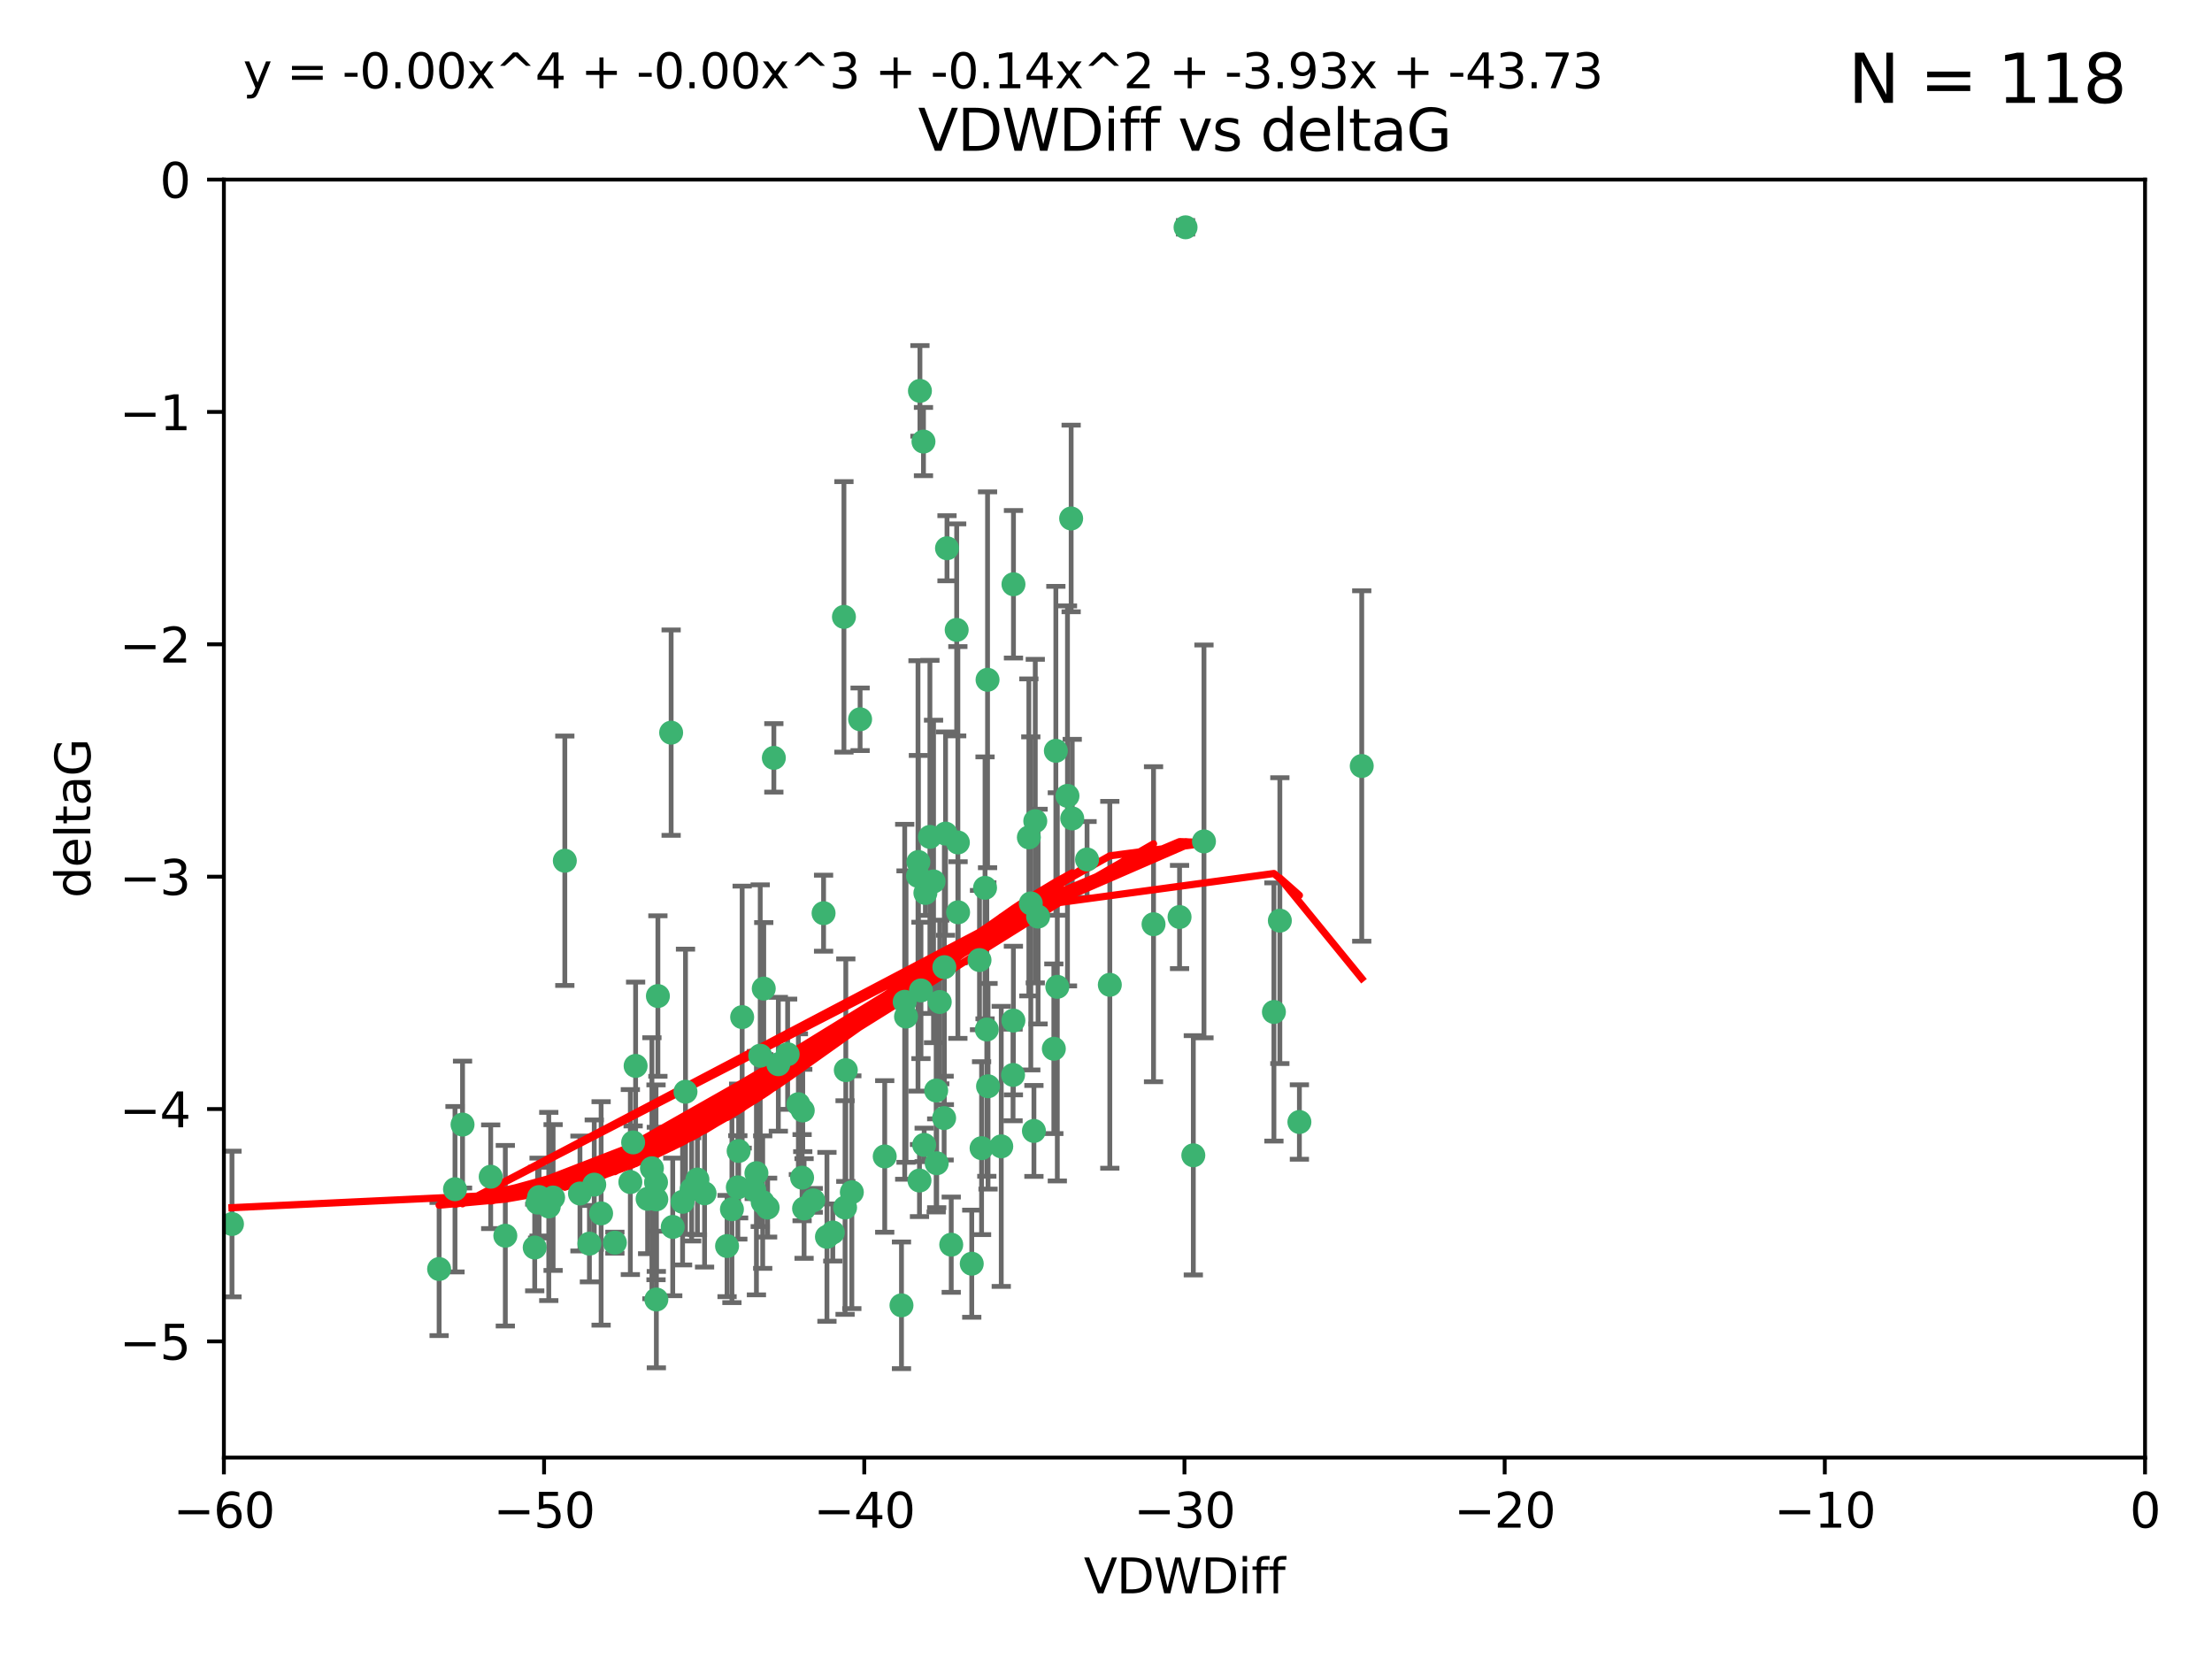<?xml version="1.0" encoding="utf-8" standalone="no"?>
<!DOCTYPE svg PUBLIC "-//W3C//DTD SVG 1.1//EN"
  "http://www.w3.org/Graphics/SVG/1.1/DTD/svg11.dtd">
<svg xmlns:xlink="http://www.w3.org/1999/xlink" width="460.8pt" height="345.6pt" viewBox="0 0 460.8 345.6" xmlns="http://www.w3.org/2000/svg" version="1.1">
 <defs>
  <style type="text/css">*{stroke-linejoin: round; stroke-linecap: butt}</style>
 </defs>
 <g id="figure_1">
  <g id="patch_1">
   <path d="M 0 345.6 
L 460.8 345.6 
L 460.8 0 
L 0 0 
z
" style="fill: #ffffff"/>
  </g>
  <g id="axes_1">
   <g id="patch_2">
    <path d="M 46.64 303.64 
L 446.85 303.64 
L 446.85 37.411 
L 46.64 37.411 
z
" style="fill: #ffffff"/>
   </g>
   <g id="PathCollection_1">
    <defs>
     <path id="m9e813386a3" d="M 0 1.118 
C 0.297 1.118 0.581 1 0.791 0.791 
C 1 0.581 1.118 0.297 1.118 0 
C 1.118 -0.297 1 -0.581 0.791 -0.791 
C 0.581 -1 0.297 -1.118 0 -1.118 
C -0.297 -1.118 -0.581 -1 -0.791 -0.791 
C -1 -0.581 -1.118 -0.297 -1.118 0 
C -1.118 0.297 -1 0.581 -0.791 0.791 
C -0.581 1 -0.297 1.118 0 1.118 
z
" style="stroke: #3cb371"/>
    </defs>
    <g clip-path="url(#p3c493bfcdd)">
     <use xlink:href="#m9e813386a3" x="48.326" y="254.983" style="fill: #3cb371; stroke: #3cb371"/>
     <use xlink:href="#m9e813386a3" x="112.3" y="249.368" style="fill: #3cb371; stroke: #3cb371"/>
     <use xlink:href="#m9e813386a3" x="111.995" y="250.525" style="fill: #3cb371; stroke: #3cb371"/>
     <use xlink:href="#m9e813386a3" x="105.268" y="257.423" style="fill: #3cb371; stroke: #3cb371"/>
     <use xlink:href="#m9e813386a3" x="91.476" y="264.361" style="fill: #3cb371; stroke: #3cb371"/>
     <use xlink:href="#m9e813386a3" x="135.807" y="243.368" style="fill: #3cb371; stroke: #3cb371"/>
     <use xlink:href="#m9e813386a3" x="122.786" y="259.077" style="fill: #3cb371; stroke: #3cb371"/>
     <use xlink:href="#m9e813386a3" x="131.894" y="237.984" style="fill: #3cb371; stroke: #3cb371"/>
     <use xlink:href="#m9e813386a3" x="111.391" y="259.88" style="fill: #3cb371; stroke: #3cb371"/>
     <use xlink:href="#m9e813386a3" x="136.731" y="270.711" style="fill: #3cb371; stroke: #3cb371"/>
     <use xlink:href="#m9e813386a3" x="145.288" y="245.719" style="fill: #3cb371; stroke: #3cb371"/>
     <use xlink:href="#m9e813386a3" x="125.223" y="252.775" style="fill: #3cb371; stroke: #3cb371"/>
     <use xlink:href="#m9e813386a3" x="102.222" y="245.136" style="fill: #3cb371; stroke: #3cb371"/>
     <use xlink:href="#m9e813386a3" x="158.371" y="219.917" style="fill: #3cb371; stroke: #3cb371"/>
     <use xlink:href="#m9e813386a3" x="173.485" y="256.751" style="fill: #3cb371; stroke: #3cb371"/>
     <use xlink:href="#m9e813386a3" x="123.794" y="246.78" style="fill: #3cb371; stroke: #3cb371"/>
     <use xlink:href="#m9e813386a3" x="137.052" y="207.495" style="fill: #3cb371; stroke: #3cb371"/>
     <use xlink:href="#m9e813386a3" x="142.195" y="250.354" style="fill: #3cb371; stroke: #3cb371"/>
     <use xlink:href="#m9e813386a3" x="94.785" y="247.734" style="fill: #3cb371; stroke: #3cb371"/>
     <use xlink:href="#m9e813386a3" x="132.411" y="222.048" style="fill: #3cb371; stroke: #3cb371"/>
     <use xlink:href="#m9e813386a3" x="153.872" y="239.771" style="fill: #3cb371; stroke: #3cb371"/>
     <use xlink:href="#m9e813386a3" x="166.318" y="230.024" style="fill: #3cb371; stroke: #3cb371"/>
     <use xlink:href="#m9e813386a3" x="151.46" y="259.571" style="fill: #3cb371; stroke: #3cb371"/>
     <use xlink:href="#m9e813386a3" x="159.103" y="205.942" style="fill: #3cb371; stroke: #3cb371"/>
     <use xlink:href="#m9e813386a3" x="205.725" y="141.609" style="fill: #3cb371; stroke: #3cb371"/>
     <use xlink:href="#m9e813386a3" x="131.312" y="246.246" style="fill: #3cb371; stroke: #3cb371"/>
     <use xlink:href="#m9e813386a3" x="142.802" y="227.428" style="fill: #3cb371; stroke: #3cb371"/>
     <use xlink:href="#m9e813386a3" x="136.661" y="246.299" style="fill: #3cb371; stroke: #3cb371"/>
     <use xlink:href="#m9e813386a3" x="192.377" y="91.985" style="fill: #3cb371; stroke: #3cb371"/>
     <use xlink:href="#m9e813386a3" x="167.229" y="231.332" style="fill: #3cb371; stroke: #3cb371"/>
     <use xlink:href="#m9e813386a3" x="144.084" y="247.763" style="fill: #3cb371; stroke: #3cb371"/>
     <use xlink:href="#m9e813386a3" x="153.702" y="247.353" style="fill: #3cb371; stroke: #3cb371"/>
     <use xlink:href="#m9e813386a3" x="204.48" y="239.185" style="fill: #3cb371; stroke: #3cb371"/>
     <use xlink:href="#m9e813386a3" x="96.356" y="234.269" style="fill: #3cb371; stroke: #3cb371"/>
     <use xlink:href="#m9e813386a3" x="199.295" y="131.218" style="fill: #3cb371; stroke: #3cb371"/>
     <use xlink:href="#m9e813386a3" x="176.045" y="251.55" style="fill: #3cb371; stroke: #3cb371"/>
     <use xlink:href="#m9e813386a3" x="158.884" y="250.426" style="fill: #3cb371; stroke: #3cb371"/>
     <use xlink:href="#m9e813386a3" x="146.775" y="248.593" style="fill: #3cb371; stroke: #3cb371"/>
     <use xlink:href="#m9e813386a3" x="114.32" y="251.329" style="fill: #3cb371; stroke: #3cb371"/>
     <use xlink:href="#m9e813386a3" x="154.605" y="211.882" style="fill: #3cb371; stroke: #3cb371"/>
     <use xlink:href="#m9e813386a3" x="197.278" y="114.211" style="fill: #3cb371; stroke: #3cb371"/>
     <use xlink:href="#m9e813386a3" x="120.818" y="248.632" style="fill: #3cb371; stroke: #3cb371"/>
     <use xlink:href="#m9e813386a3" x="187.795" y="271.922" style="fill: #3cb371; stroke: #3cb371"/>
     <use xlink:href="#m9e813386a3" x="115.223" y="249.466" style="fill: #3cb371; stroke: #3cb371"/>
     <use xlink:href="#m9e813386a3" x="157.577" y="244.387" style="fill: #3cb371; stroke: #3cb371"/>
     <use xlink:href="#m9e813386a3" x="134.911" y="249.742" style="fill: #3cb371; stroke: #3cb371"/>
     <use xlink:href="#m9e813386a3" x="192.775" y="186.022" style="fill: #3cb371; stroke: #3cb371"/>
     <use xlink:href="#m9e813386a3" x="191.546" y="245.927" style="fill: #3cb371; stroke: #3cb371"/>
     <use xlink:href="#m9e813386a3" x="157.119" y="247.876" style="fill: #3cb371; stroke: #3cb371"/>
     <use xlink:href="#m9e813386a3" x="159.91" y="251.564" style="fill: #3cb371; stroke: #3cb371"/>
     <use xlink:href="#m9e813386a3" x="177.452" y="248.361" style="fill: #3cb371; stroke: #3cb371"/>
     <use xlink:href="#m9e813386a3" x="152.474" y="251.904" style="fill: #3cb371; stroke: #3cb371"/>
     <use xlink:href="#m9e813386a3" x="184.304" y="240.908" style="fill: #3cb371; stroke: #3cb371"/>
     <use xlink:href="#m9e813386a3" x="140.144" y="255.593" style="fill: #3cb371; stroke: #3cb371"/>
     <use xlink:href="#m9e813386a3" x="226.453" y="179.048" style="fill: #3cb371; stroke: #3cb371"/>
     <use xlink:href="#m9e813386a3" x="164.08" y="219.614" style="fill: #3cb371; stroke: #3cb371"/>
     <use xlink:href="#m9e813386a3" x="128.091" y="258.871" style="fill: #3cb371; stroke: #3cb371"/>
     <use xlink:href="#m9e813386a3" x="169.413" y="250.057" style="fill: #3cb371; stroke: #3cb371"/>
     <use xlink:href="#m9e813386a3" x="136.723" y="249.848" style="fill: #3cb371; stroke: #3cb371"/>
     <use xlink:href="#m9e813386a3" x="117.663" y="179.309" style="fill: #3cb371; stroke: #3cb371"/>
     <use xlink:href="#m9e813386a3" x="191.64" y="81.428" style="fill: #3cb371; stroke: #3cb371"/>
     <use xlink:href="#m9e813386a3" x="179.177" y="149.837" style="fill: #3cb371; stroke: #3cb371"/>
     <use xlink:href="#m9e813386a3" x="196.975" y="173.656" style="fill: #3cb371; stroke: #3cb371"/>
     <use xlink:href="#m9e813386a3" x="205.571" y="214.466" style="fill: #3cb371; stroke: #3cb371"/>
     <use xlink:href="#m9e813386a3" x="211.11" y="212.601" style="fill: #3cb371; stroke: #3cb371"/>
     <use xlink:href="#m9e813386a3" x="161.207" y="157.878" style="fill: #3cb371; stroke: #3cb371"/>
     <use xlink:href="#m9e813386a3" x="199.542" y="175.5" style="fill: #3cb371; stroke: #3cb371"/>
     <use xlink:href="#m9e813386a3" x="191.237" y="182.467" style="fill: #3cb371; stroke: #3cb371"/>
     <use xlink:href="#m9e813386a3" x="167.504" y="251.748" style="fill: #3cb371; stroke: #3cb371"/>
     <use xlink:href="#m9e813386a3" x="176.197" y="222.933" style="fill: #3cb371; stroke: #3cb371"/>
     <use xlink:href="#m9e813386a3" x="240.303" y="192.532" style="fill: #3cb371; stroke: #3cb371"/>
     <use xlink:href="#m9e813386a3" x="191.319" y="179.572" style="fill: #3cb371; stroke: #3cb371"/>
     <use xlink:href="#m9e813386a3" x="205.203" y="184.953" style="fill: #3cb371; stroke: #3cb371"/>
     <use xlink:href="#m9e813386a3" x="223.365" y="170.494" style="fill: #3cb371; stroke: #3cb371"/>
     <use xlink:href="#m9e813386a3" x="220.26" y="205.576" style="fill: #3cb371; stroke: #3cb371"/>
     <use xlink:href="#m9e813386a3" x="171.566" y="190.233" style="fill: #3cb371; stroke: #3cb371"/>
     <use xlink:href="#m9e813386a3" x="188.745" y="211.773" style="fill: #3cb371; stroke: #3cb371"/>
     <use xlink:href="#m9e813386a3" x="214.734" y="188.196" style="fill: #3cb371; stroke: #3cb371"/>
     <use xlink:href="#m9e813386a3" x="223.14" y="108.007" style="fill: #3cb371; stroke: #3cb371"/>
     <use xlink:href="#m9e813386a3" x="199.588" y="190.046" style="fill: #3cb371; stroke: #3cb371"/>
     <use xlink:href="#m9e813386a3" x="198.159" y="259.29" style="fill: #3cb371; stroke: #3cb371"/>
     <use xlink:href="#m9e813386a3" x="195.025" y="227.174" style="fill: #3cb371; stroke: #3cb371"/>
     <use xlink:href="#m9e813386a3" x="172.267" y="257.656" style="fill: #3cb371; stroke: #3cb371"/>
     <use xlink:href="#m9e813386a3" x="195.132" y="242.33" style="fill: #3cb371; stroke: #3cb371"/>
     <use xlink:href="#m9e813386a3" x="215.667" y="171.05" style="fill: #3cb371; stroke: #3cb371"/>
     <use xlink:href="#m9e813386a3" x="191.856" y="206.323" style="fill: #3cb371; stroke: #3cb371"/>
     <use xlink:href="#m9e813386a3" x="193.717" y="174.342" style="fill: #3cb371; stroke: #3cb371"/>
     <use xlink:href="#m9e813386a3" x="211.125" y="121.711" style="fill: #3cb371; stroke: #3cb371"/>
     <use xlink:href="#m9e813386a3" x="214.332" y="174.444" style="fill: #3cb371; stroke: #3cb371"/>
     <use xlink:href="#m9e813386a3" x="204.049" y="200.001" style="fill: #3cb371; stroke: #3cb371"/>
     <use xlink:href="#m9e813386a3" x="175.808" y="128.506" style="fill: #3cb371; stroke: #3cb371"/>
     <use xlink:href="#m9e813386a3" x="195.769" y="208.73" style="fill: #3cb371; stroke: #3cb371"/>
     <use xlink:href="#m9e813386a3" x="196.727" y="201.481" style="fill: #3cb371; stroke: #3cb371"/>
     <use xlink:href="#m9e813386a3" x="139.81" y="152.625" style="fill: #3cb371; stroke: #3cb371"/>
     <use xlink:href="#m9e813386a3" x="219.955" y="156.408" style="fill: #3cb371; stroke: #3cb371"/>
     <use xlink:href="#m9e813386a3" x="216.252" y="190.942" style="fill: #3cb371; stroke: #3cb371"/>
     <use xlink:href="#m9e813386a3" x="196.679" y="232.917" style="fill: #3cb371; stroke: #3cb371"/>
     <use xlink:href="#m9e813386a3" x="188.467" y="208.69" style="fill: #3cb371; stroke: #3cb371"/>
     <use xlink:href="#m9e813386a3" x="162.141" y="221.702" style="fill: #3cb371; stroke: #3cb371"/>
     <use xlink:href="#m9e813386a3" x="167.09" y="245.331" style="fill: #3cb371; stroke: #3cb371"/>
     <use xlink:href="#m9e813386a3" x="194.474" y="183.618" style="fill: #3cb371; stroke: #3cb371"/>
     <use xlink:href="#m9e813386a3" x="219.534" y="218.476" style="fill: #3cb371; stroke: #3cb371"/>
     <use xlink:href="#m9e813386a3" x="215.386" y="235.595" style="fill: #3cb371; stroke: #3cb371"/>
     <use xlink:href="#m9e813386a3" x="222.375" y="165.798" style="fill: #3cb371; stroke: #3cb371"/>
     <use xlink:href="#m9e813386a3" x="192.522" y="238.5" style="fill: #3cb371; stroke: #3cb371"/>
     <use xlink:href="#m9e813386a3" x="205.826" y="226.292" style="fill: #3cb371; stroke: #3cb371"/>
     <use xlink:href="#m9e813386a3" x="246.973" y="47.35" style="fill: #3cb371; stroke: #3cb371"/>
     <use xlink:href="#m9e813386a3" x="250.809" y="175.282" style="fill: #3cb371; stroke: #3cb371"/>
     <use xlink:href="#m9e813386a3" x="231.196" y="205.151" style="fill: #3cb371; stroke: #3cb371"/>
     <use xlink:href="#m9e813386a3" x="208.58" y="238.81" style="fill: #3cb371; stroke: #3cb371"/>
     <use xlink:href="#m9e813386a3" x="245.723" y="191.03" style="fill: #3cb371; stroke: #3cb371"/>
     <use xlink:href="#m9e813386a3" x="248.591" y="240.671" style="fill: #3cb371; stroke: #3cb371"/>
     <use xlink:href="#m9e813386a3" x="202.434" y="263.255" style="fill: #3cb371; stroke: #3cb371"/>
     <use xlink:href="#m9e813386a3" x="211.038" y="223.93" style="fill: #3cb371; stroke: #3cb371"/>
     <use xlink:href="#m9e813386a3" x="265.381" y="210.812" style="fill: #3cb371; stroke: #3cb371"/>
     <use xlink:href="#m9e813386a3" x="270.689" y="233.736" style="fill: #3cb371; stroke: #3cb371"/>
     <use xlink:href="#m9e813386a3" x="266.617" y="191.787" style="fill: #3cb371; stroke: #3cb371"/>
     <use xlink:href="#m9e813386a3" x="283.676" y="159.571" style="fill: #3cb371; stroke: #3cb371"/>
    </g>
   </g>
   <g id="matplotlib.axis_1">
    <g id="xtick_1">
     <g id="line2d_1">
      <defs>
       <path id="mba71c3c572" d="M 0 0 
L 0 3.5 
" style="stroke: #000000; stroke-width: 0.8"/>
      </defs>
      <g>
       <use xlink:href="#mba71c3c572" x="46.64" y="303.64" style="stroke: #000000; stroke-width: 0.8"/>
      </g>
     </g>
     <g id="text_1">
      <!-- −60 -->
      <g transform="translate(36.088 318.238)scale(0.1 -0.1)">
       <defs>
        <path id="DejaVuSans-2212" d="M 678 2272 
L 4684 2272 
L 4684 1741 
L 678 1741 
L 678 2272 
z
" transform="scale(0.016)"/>
        <path id="DejaVuSans-36" d="M 2113 2584 
Q 1688 2584 1439 2293 
Q 1191 2003 1191 1497 
Q 1191 994 1439 701 
Q 1688 409 2113 409 
Q 2538 409 2786 701 
Q 3034 994 3034 1497 
Q 3034 2003 2786 2293 
Q 2538 2584 2113 2584 
z
M 3366 4563 
L 3366 3988 
Q 3128 4100 2886 4159 
Q 2644 4219 2406 4219 
Q 1781 4219 1451 3797 
Q 1122 3375 1075 2522 
Q 1259 2794 1537 2939 
Q 1816 3084 2150 3084 
Q 2853 3084 3261 2657 
Q 3669 2231 3669 1497 
Q 3669 778 3244 343 
Q 2819 -91 2113 -91 
Q 1303 -91 875 529 
Q 447 1150 447 2328 
Q 447 3434 972 4092 
Q 1497 4750 2381 4750 
Q 2619 4750 2861 4703 
Q 3103 4656 3366 4563 
z
" transform="scale(0.016)"/>
        <path id="DejaVuSans-30" d="M 2034 4250 
Q 1547 4250 1301 3770 
Q 1056 3291 1056 2328 
Q 1056 1369 1301 889 
Q 1547 409 2034 409 
Q 2525 409 2770 889 
Q 3016 1369 3016 2328 
Q 3016 3291 2770 3770 
Q 2525 4250 2034 4250 
z
M 2034 4750 
Q 2819 4750 3233 4129 
Q 3647 3509 3647 2328 
Q 3647 1150 3233 529 
Q 2819 -91 2034 -91 
Q 1250 -91 836 529 
Q 422 1150 422 2328 
Q 422 3509 836 4129 
Q 1250 4750 2034 4750 
z
" transform="scale(0.016)"/>
       </defs>
       <use xlink:href="#DejaVuSans-2212"/>
       <use xlink:href="#DejaVuSans-36" x="83.789"/>
       <use xlink:href="#DejaVuSans-30" x="147.412"/>
      </g>
     </g>
    </g>
    <g id="xtick_2">
     <g id="line2d_2">
      <g>
       <use xlink:href="#mba71c3c572" x="113.342" y="303.64" style="stroke: #000000; stroke-width: 0.8"/>
      </g>
     </g>
     <g id="text_2">
      <!-- −50 -->
      <g transform="translate(102.789 318.238)scale(0.1 -0.1)">
       <defs>
        <path id="DejaVuSans-35" d="M 691 4666 
L 3169 4666 
L 3169 4134 
L 1269 4134 
L 1269 2991 
Q 1406 3038 1543 3061 
Q 1681 3084 1819 3084 
Q 2600 3084 3056 2656 
Q 3513 2228 3513 1497 
Q 3513 744 3044 326 
Q 2575 -91 1722 -91 
Q 1428 -91 1123 -41 
Q 819 9 494 109 
L 494 744 
Q 775 591 1075 516 
Q 1375 441 1709 441 
Q 2250 441 2565 725 
Q 2881 1009 2881 1497 
Q 2881 1984 2565 2268 
Q 2250 2553 1709 2553 
Q 1456 2553 1204 2497 
Q 953 2441 691 2322 
L 691 4666 
z
" transform="scale(0.016)"/>
       </defs>
       <use xlink:href="#DejaVuSans-2212"/>
       <use xlink:href="#DejaVuSans-35" x="83.789"/>
       <use xlink:href="#DejaVuSans-30" x="147.412"/>
      </g>
     </g>
    </g>
    <g id="xtick_3">
     <g id="line2d_3">
      <g>
       <use xlink:href="#mba71c3c572" x="180.043" y="303.64" style="stroke: #000000; stroke-width: 0.8"/>
      </g>
     </g>
     <g id="text_3">
      <!-- −40 -->
      <g transform="translate(169.491 318.238)scale(0.1 -0.1)">
       <defs>
        <path id="DejaVuSans-34" d="M 2419 4116 
L 825 1625 
L 2419 1625 
L 2419 4116 
z
M 2253 4666 
L 3047 4666 
L 3047 1625 
L 3713 1625 
L 3713 1100 
L 3047 1100 
L 3047 0 
L 2419 0 
L 2419 1100 
L 313 1100 
L 313 1709 
L 2253 4666 
z
" transform="scale(0.016)"/>
       </defs>
       <use xlink:href="#DejaVuSans-2212"/>
       <use xlink:href="#DejaVuSans-34" x="83.789"/>
       <use xlink:href="#DejaVuSans-30" x="147.412"/>
      </g>
     </g>
    </g>
    <g id="xtick_4">
     <g id="line2d_4">
      <g>
       <use xlink:href="#mba71c3c572" x="246.745" y="303.64" style="stroke: #000000; stroke-width: 0.8"/>
      </g>
     </g>
     <g id="text_4">
      <!-- −30 -->
      <g transform="translate(236.193 318.238)scale(0.1 -0.1)">
       <defs>
        <path id="DejaVuSans-33" d="M 2597 2516 
Q 3050 2419 3304 2112 
Q 3559 1806 3559 1356 
Q 3559 666 3084 287 
Q 2609 -91 1734 -91 
Q 1441 -91 1130 -33 
Q 819 25 488 141 
L 488 750 
Q 750 597 1062 519 
Q 1375 441 1716 441 
Q 2309 441 2620 675 
Q 2931 909 2931 1356 
Q 2931 1769 2642 2001 
Q 2353 2234 1838 2234 
L 1294 2234 
L 1294 2753 
L 1863 2753 
Q 2328 2753 2575 2939 
Q 2822 3125 2822 3475 
Q 2822 3834 2567 4026 
Q 2313 4219 1838 4219 
Q 1578 4219 1281 4162 
Q 984 4106 628 3988 
L 628 4550 
Q 988 4650 1302 4700 
Q 1616 4750 1894 4750 
Q 2613 4750 3031 4423 
Q 3450 4097 3450 3541 
Q 3450 3153 3228 2886 
Q 3006 2619 2597 2516 
z
" transform="scale(0.016)"/>
       </defs>
       <use xlink:href="#DejaVuSans-2212"/>
       <use xlink:href="#DejaVuSans-33" x="83.789"/>
       <use xlink:href="#DejaVuSans-30" x="147.412"/>
      </g>
     </g>
    </g>
    <g id="xtick_5">
     <g id="line2d_5">
      <g>
       <use xlink:href="#mba71c3c572" x="313.447" y="303.64" style="stroke: #000000; stroke-width: 0.8"/>
      </g>
     </g>
     <g id="text_5">
      <!-- −20 -->
      <g transform="translate(302.894 318.238)scale(0.1 -0.1)">
       <defs>
        <path id="DejaVuSans-32" d="M 1228 531 
L 3431 531 
L 3431 0 
L 469 0 
L 469 531 
Q 828 903 1448 1529 
Q 2069 2156 2228 2338 
Q 2531 2678 2651 2914 
Q 2772 3150 2772 3378 
Q 2772 3750 2511 3984 
Q 2250 4219 1831 4219 
Q 1534 4219 1204 4116 
Q 875 4013 500 3803 
L 500 4441 
Q 881 4594 1212 4672 
Q 1544 4750 1819 4750 
Q 2544 4750 2975 4387 
Q 3406 4025 3406 3419 
Q 3406 3131 3298 2873 
Q 3191 2616 2906 2266 
Q 2828 2175 2409 1742 
Q 1991 1309 1228 531 
z
" transform="scale(0.016)"/>
       </defs>
       <use xlink:href="#DejaVuSans-2212"/>
       <use xlink:href="#DejaVuSans-32" x="83.789"/>
       <use xlink:href="#DejaVuSans-30" x="147.412"/>
      </g>
     </g>
    </g>
    <g id="xtick_6">
     <g id="line2d_6">
      <g>
       <use xlink:href="#mba71c3c572" x="380.148" y="303.64" style="stroke: #000000; stroke-width: 0.8"/>
      </g>
     </g>
     <g id="text_6">
      <!-- −10 -->
      <g transform="translate(369.596 318.238)scale(0.1 -0.1)">
       <defs>
        <path id="DejaVuSans-31" d="M 794 531 
L 1825 531 
L 1825 4091 
L 703 3866 
L 703 4441 
L 1819 4666 
L 2450 4666 
L 2450 531 
L 3481 531 
L 3481 0 
L 794 0 
L 794 531 
z
" transform="scale(0.016)"/>
       </defs>
       <use xlink:href="#DejaVuSans-2212"/>
       <use xlink:href="#DejaVuSans-31" x="83.789"/>
       <use xlink:href="#DejaVuSans-30" x="147.412"/>
      </g>
     </g>
    </g>
    <g id="xtick_7">
     <g id="line2d_7">
      <g>
       <use xlink:href="#mba71c3c572" x="446.85" y="303.64" style="stroke: #000000; stroke-width: 0.8"/>
      </g>
     </g>
     <g id="text_7">
      <!-- 0 -->
      <g transform="translate(443.669 318.238)scale(0.1 -0.1)">
       <use xlink:href="#DejaVuSans-30"/>
      </g>
     </g>
    </g>
    <g id="text_8">
     <!-- VDWDiff -->
     <g transform="translate(225.772 331.917)scale(0.1 -0.1)">
      <defs>
       <path id="DejaVuSans-56" d="M 1831 0 
L 50 4666 
L 709 4666 
L 2188 738 
L 3669 4666 
L 4325 4666 
L 2547 0 
L 1831 0 
z
" transform="scale(0.016)"/>
       <path id="DejaVuSans-44" d="M 1259 4147 
L 1259 519 
L 2022 519 
Q 2988 519 3436 956 
Q 3884 1394 3884 2338 
Q 3884 3275 3436 3711 
Q 2988 4147 2022 4147 
L 1259 4147 
z
M 628 4666 
L 1925 4666 
Q 3281 4666 3915 4102 
Q 4550 3538 4550 2338 
Q 4550 1131 3912 565 
Q 3275 0 1925 0 
L 628 0 
L 628 4666 
z
" transform="scale(0.016)"/>
       <path id="DejaVuSans-57" d="M 213 4666 
L 850 4666 
L 1831 722 
L 2809 4666 
L 3519 4666 
L 4500 722 
L 5478 4666 
L 6119 4666 
L 4947 0 
L 4153 0 
L 3169 4050 
L 2175 0 
L 1381 0 
L 213 4666 
z
" transform="scale(0.016)"/>
       <path id="DejaVuSans-69" d="M 603 3500 
L 1178 3500 
L 1178 0 
L 603 0 
L 603 3500 
z
M 603 4863 
L 1178 4863 
L 1178 4134 
L 603 4134 
L 603 4863 
z
" transform="scale(0.016)"/>
       <path id="DejaVuSans-66" d="M 2375 4863 
L 2375 4384 
L 1825 4384 
Q 1516 4384 1395 4259 
Q 1275 4134 1275 3809 
L 1275 3500 
L 2222 3500 
L 2222 3053 
L 1275 3053 
L 1275 0 
L 697 0 
L 697 3053 
L 147 3053 
L 147 3500 
L 697 3500 
L 697 3744 
Q 697 4328 969 4595 
Q 1241 4863 1831 4863 
L 2375 4863 
z
" transform="scale(0.016)"/>
      </defs>
      <use xlink:href="#DejaVuSans-56"/>
      <use xlink:href="#DejaVuSans-44" x="68.408"/>
      <use xlink:href="#DejaVuSans-57" x="145.41"/>
      <use xlink:href="#DejaVuSans-44" x="244.287"/>
      <use xlink:href="#DejaVuSans-69" x="321.289"/>
      <use xlink:href="#DejaVuSans-66" x="349.072"/>
      <use xlink:href="#DejaVuSans-66" x="384.277"/>
     </g>
    </g>
   </g>
   <g id="matplotlib.axis_2">
    <g id="ytick_1">
     <g id="line2d_8">
      <defs>
       <path id="mc054002ec3" d="M 0 0 
L -3.5 0 
" style="stroke: #000000; stroke-width: 0.8"/>
      </defs>
      <g>
       <use xlink:href="#mc054002ec3" x="46.64" y="279.437" style="stroke: #000000; stroke-width: 0.8"/>
      </g>
     </g>
     <g id="text_9">
      <!-- −5 -->
      <g transform="translate(24.898 283.237)scale(0.1 -0.1)">
       <use xlink:href="#DejaVuSans-2212"/>
       <use xlink:href="#DejaVuSans-35" x="83.789"/>
      </g>
     </g>
    </g>
    <g id="ytick_2">
     <g id="line2d_9">
      <g>
       <use xlink:href="#mc054002ec3" x="46.64" y="231.032" style="stroke: #000000; stroke-width: 0.8"/>
      </g>
     </g>
     <g id="text_10">
      <!-- −4 -->
      <g transform="translate(24.898 234.831)scale(0.1 -0.1)">
       <use xlink:href="#DejaVuSans-2212"/>
       <use xlink:href="#DejaVuSans-34" x="83.789"/>
      </g>
     </g>
    </g>
    <g id="ytick_3">
     <g id="line2d_10">
      <g>
       <use xlink:href="#mc054002ec3" x="46.64" y="182.627" style="stroke: #000000; stroke-width: 0.8"/>
      </g>
     </g>
     <g id="text_11">
      <!-- −3 -->
      <g transform="translate(24.898 186.426)scale(0.1 -0.1)">
       <use xlink:href="#DejaVuSans-2212"/>
       <use xlink:href="#DejaVuSans-33" x="83.789"/>
      </g>
     </g>
    </g>
    <g id="ytick_4">
     <g id="line2d_11">
      <g>
       <use xlink:href="#mc054002ec3" x="46.64" y="134.222" style="stroke: #000000; stroke-width: 0.8"/>
      </g>
     </g>
     <g id="text_12">
      <!-- −2 -->
      <g transform="translate(24.898 138.021)scale(0.1 -0.1)">
       <use xlink:href="#DejaVuSans-2212"/>
       <use xlink:href="#DejaVuSans-32" x="83.789"/>
      </g>
     </g>
    </g>
    <g id="ytick_5">
     <g id="line2d_12">
      <g>
       <use xlink:href="#mc054002ec3" x="46.64" y="85.816" style="stroke: #000000; stroke-width: 0.8"/>
      </g>
     </g>
     <g id="text_13">
      <!-- −1 -->
      <g transform="translate(24.898 89.616)scale(0.1 -0.1)">
       <use xlink:href="#DejaVuSans-2212"/>
       <use xlink:href="#DejaVuSans-31" x="83.789"/>
      </g>
     </g>
    </g>
    <g id="ytick_6">
     <g id="line2d_13">
      <g>
       <use xlink:href="#mc054002ec3" x="46.64" y="37.411" style="stroke: #000000; stroke-width: 0.8"/>
      </g>
     </g>
     <g id="text_14">
      <!-- 0 -->
      <g transform="translate(33.278 41.21)scale(0.1 -0.1)">
       <use xlink:href="#DejaVuSans-30"/>
      </g>
     </g>
    </g>
    <g id="text_15">
     <!-- deltaG -->
     <g transform="translate(18.818 187.064)rotate(-90)scale(0.1 -0.1)">
      <defs>
       <path id="DejaVuSans-64" d="M 2906 2969 
L 2906 4863 
L 3481 4863 
L 3481 0 
L 2906 0 
L 2906 525 
Q 2725 213 2448 61 
Q 2172 -91 1784 -91 
Q 1150 -91 751 415 
Q 353 922 353 1747 
Q 353 2572 751 3078 
Q 1150 3584 1784 3584 
Q 2172 3584 2448 3432 
Q 2725 3281 2906 2969 
z
M 947 1747 
Q 947 1113 1208 752 
Q 1469 391 1925 391 
Q 2381 391 2643 752 
Q 2906 1113 2906 1747 
Q 2906 2381 2643 2742 
Q 2381 3103 1925 3103 
Q 1469 3103 1208 2742 
Q 947 2381 947 1747 
z
" transform="scale(0.016)"/>
       <path id="DejaVuSans-65" d="M 3597 1894 
L 3597 1613 
L 953 1613 
Q 991 1019 1311 708 
Q 1631 397 2203 397 
Q 2534 397 2845 478 
Q 3156 559 3463 722 
L 3463 178 
Q 3153 47 2828 -22 
Q 2503 -91 2169 -91 
Q 1331 -91 842 396 
Q 353 884 353 1716 
Q 353 2575 817 3079 
Q 1281 3584 2069 3584 
Q 2775 3584 3186 3129 
Q 3597 2675 3597 1894 
z
M 3022 2063 
Q 3016 2534 2758 2815 
Q 2500 3097 2075 3097 
Q 1594 3097 1305 2825 
Q 1016 2553 972 2059 
L 3022 2063 
z
" transform="scale(0.016)"/>
       <path id="DejaVuSans-6c" d="M 603 4863 
L 1178 4863 
L 1178 0 
L 603 0 
L 603 4863 
z
" transform="scale(0.016)"/>
       <path id="DejaVuSans-74" d="M 1172 4494 
L 1172 3500 
L 2356 3500 
L 2356 3053 
L 1172 3053 
L 1172 1153 
Q 1172 725 1289 603 
Q 1406 481 1766 481 
L 2356 481 
L 2356 0 
L 1766 0 
Q 1100 0 847 248 
Q 594 497 594 1153 
L 594 3053 
L 172 3053 
L 172 3500 
L 594 3500 
L 594 4494 
L 1172 4494 
z
" transform="scale(0.016)"/>
       <path id="DejaVuSans-61" d="M 2194 1759 
Q 1497 1759 1228 1600 
Q 959 1441 959 1056 
Q 959 750 1161 570 
Q 1363 391 1709 391 
Q 2188 391 2477 730 
Q 2766 1069 2766 1631 
L 2766 1759 
L 2194 1759 
z
M 3341 1997 
L 3341 0 
L 2766 0 
L 2766 531 
Q 2569 213 2275 61 
Q 1981 -91 1556 -91 
Q 1019 -91 701 211 
Q 384 513 384 1019 
Q 384 1609 779 1909 
Q 1175 2209 1959 2209 
L 2766 2209 
L 2766 2266 
Q 2766 2663 2505 2880 
Q 2244 3097 1772 3097 
Q 1472 3097 1187 3025 
Q 903 2953 641 2809 
L 641 3341 
Q 956 3463 1253 3523 
Q 1550 3584 1831 3584 
Q 2591 3584 2966 3190 
Q 3341 2797 3341 1997 
z
" transform="scale(0.016)"/>
       <path id="DejaVuSans-47" d="M 3809 666 
L 3809 1919 
L 2778 1919 
L 2778 2438 
L 4434 2438 
L 4434 434 
Q 4069 175 3628 42 
Q 3188 -91 2688 -91 
Q 1594 -91 976 548 
Q 359 1188 359 2328 
Q 359 3472 976 4111 
Q 1594 4750 2688 4750 
Q 3144 4750 3555 4637 
Q 3966 4525 4313 4306 
L 4313 3634 
Q 3963 3931 3569 4081 
Q 3175 4231 2741 4231 
Q 1884 4231 1454 3753 
Q 1025 3275 1025 2328 
Q 1025 1384 1454 906 
Q 1884 428 2741 428 
Q 3075 428 3337 486 
Q 3600 544 3809 666 
z
" transform="scale(0.016)"/>
      </defs>
      <use xlink:href="#DejaVuSans-64"/>
      <use xlink:href="#DejaVuSans-65" x="63.477"/>
      <use xlink:href="#DejaVuSans-6c" x="125"/>
      <use xlink:href="#DejaVuSans-74" x="152.783"/>
      <use xlink:href="#DejaVuSans-61" x="191.992"/>
      <use xlink:href="#DejaVuSans-47" x="253.271"/>
     </g>
    </g>
   </g>
   <g id="LineCollection_1">
    <path d="M 48.326 270.155 
L 48.326 239.811 
" clip-path="url(#p3c493bfcdd)" style="fill: none; stroke: #696969"/>
    <path d="M 112.3 257.476 
L 112.3 241.26 
" clip-path="url(#p3c493bfcdd)" style="fill: none; stroke: #696969"/>
    <path d="M 111.995 257.892 
L 111.995 243.157 
" clip-path="url(#p3c493bfcdd)" style="fill: none; stroke: #696969"/>
    <path d="M 105.268 276.229 
L 105.268 238.617 
" clip-path="url(#p3c493bfcdd)" style="fill: none; stroke: #696969"/>
    <path d="M 91.476 278.232 
L 91.476 250.491 
" clip-path="url(#p3c493bfcdd)" style="fill: none; stroke: #696969"/>
    <path d="M 135.807 270.554 
L 135.807 216.181 
" clip-path="url(#p3c493bfcdd)" style="fill: none; stroke: #696969"/>
    <path d="M 122.786 267.033 
L 122.786 251.122 
" clip-path="url(#p3c493bfcdd)" style="fill: none; stroke: #696969"/>
    <path d="M 131.894 241.415 
L 131.894 234.553 
" clip-path="url(#p3c493bfcdd)" style="fill: none; stroke: #696969"/>
    <path d="M 111.391 268.904 
L 111.391 250.857 
" clip-path="url(#p3c493bfcdd)" style="fill: none; stroke: #696969"/>
    <path d="M 136.731 284.942 
L 136.731 256.479 
" clip-path="url(#p3c493bfcdd)" style="fill: none; stroke: #696969"/>
    <path d="M 145.288 257.222 
L 145.288 234.216 
" clip-path="url(#p3c493bfcdd)" style="fill: none; stroke: #696969"/>
    <path d="M 125.223 276.048 
L 125.223 229.502 
" clip-path="url(#p3c493bfcdd)" style="fill: none; stroke: #696969"/>
    <path d="M 102.222 255.934 
L 102.222 234.337 
" clip-path="url(#p3c493bfcdd)" style="fill: none; stroke: #696969"/>
    <path d="M 158.371 255.508 
L 158.371 184.325 
" clip-path="url(#p3c493bfcdd)" style="fill: none; stroke: #696969"/>
    <path d="M 173.485 262.697 
L 173.485 250.804 
" clip-path="url(#p3c493bfcdd)" style="fill: none; stroke: #696969"/>
    <path d="M 123.794 260.254 
L 123.794 233.306 
" clip-path="url(#p3c493bfcdd)" style="fill: none; stroke: #696969"/>
    <path d="M 137.052 224.214 
L 137.052 190.775 
" clip-path="url(#p3c493bfcdd)" style="fill: none; stroke: #696969"/>
    <path d="M 142.195 263.512 
L 142.195 237.195 
" clip-path="url(#p3c493bfcdd)" style="fill: none; stroke: #696969"/>
    <path d="M 94.785 264.964 
L 94.785 230.503 
" clip-path="url(#p3c493bfcdd)" style="fill: none; stroke: #696969"/>
    <path d="M 132.411 239.508 
L 132.411 204.588 
" clip-path="url(#p3c493bfcdd)" style="fill: none; stroke: #696969"/>
    <path d="M 153.872 253.716 
L 153.872 225.827 
" clip-path="url(#p3c493bfcdd)" style="fill: none; stroke: #696969"/>
    <path d="M 166.318 244.68 
L 166.318 215.367 
" clip-path="url(#p3c493bfcdd)" style="fill: none; stroke: #696969"/>
    <path d="M 151.46 270.116 
L 151.46 249.026 
" clip-path="url(#p3c493bfcdd)" style="fill: none; stroke: #696969"/>
    <path d="M 159.103 219.695 
L 159.103 192.189 
" clip-path="url(#p3c493bfcdd)" style="fill: none; stroke: #696969"/>
    <path d="M 205.725 180.758 
L 205.725 102.46 
" clip-path="url(#p3c493bfcdd)" style="fill: none; stroke: #696969"/>
    <path d="M 131.312 265.512 
L 131.312 226.981 
" clip-path="url(#p3c493bfcdd)" style="fill: none; stroke: #696969"/>
    <path d="M 142.802 257.131 
L 142.802 197.725 
" clip-path="url(#p3c493bfcdd)" style="fill: none; stroke: #696969"/>
    <path d="M 136.661 266.591 
L 136.661 226.008 
" clip-path="url(#p3c493bfcdd)" style="fill: none; stroke: #696969"/>
    <path d="M 192.377 99.095 
L 192.377 84.876 
" clip-path="url(#p3c493bfcdd)" style="fill: none; stroke: #696969"/>
    <path d="M 167.229 239.908 
L 167.229 222.755 
" clip-path="url(#p3c493bfcdd)" style="fill: none; stroke: #696969"/>
    <path d="M 144.084 258.514 
L 144.084 237.011 
" clip-path="url(#p3c493bfcdd)" style="fill: none; stroke: #696969"/>
    <path d="M 153.702 258.126 
L 153.702 236.58 
" clip-path="url(#p3c493bfcdd)" style="fill: none; stroke: #696969"/>
    <path d="M 204.48 257.197 
L 204.48 221.173 
" clip-path="url(#p3c493bfcdd)" style="fill: none; stroke: #696969"/>
    <path d="M 96.356 247.487 
L 96.356 221.052 
" clip-path="url(#p3c493bfcdd)" style="fill: none; stroke: #696969"/>
    <path d="M 199.295 153.297 
L 199.295 109.139 
" clip-path="url(#p3c493bfcdd)" style="fill: none; stroke: #696969"/>
    <path d="M 176.045 273.8 
L 176.045 229.299 
" clip-path="url(#p3c493bfcdd)" style="fill: none; stroke: #696969"/>
    <path d="M 158.884 264.226 
L 158.884 236.626 
" clip-path="url(#p3c493bfcdd)" style="fill: none; stroke: #696969"/>
    <path d="M 146.775 263.956 
L 146.775 233.23 
" clip-path="url(#p3c493bfcdd)" style="fill: none; stroke: #696969"/>
    <path d="M 114.32 270.93 
L 114.32 231.728 
" clip-path="url(#p3c493bfcdd)" style="fill: none; stroke: #696969"/>
    <path d="M 154.605 239.166 
L 154.605 184.597 
" clip-path="url(#p3c493bfcdd)" style="fill: none; stroke: #696969"/>
    <path d="M 197.278 120.995 
L 197.278 107.427 
" clip-path="url(#p3c493bfcdd)" style="fill: none; stroke: #696969"/>
    <path d="M 120.818 260.598 
L 120.818 236.665 
" clip-path="url(#p3c493bfcdd)" style="fill: none; stroke: #696969"/>
    <path d="M 187.795 285.112 
L 187.795 258.731 
" clip-path="url(#p3c493bfcdd)" style="fill: none; stroke: #696969"/>
    <path d="M 115.223 264.652 
L 115.223 234.281 
" clip-path="url(#p3c493bfcdd)" style="fill: none; stroke: #696969"/>
    <path d="M 157.577 269.744 
L 157.577 219.03 
" clip-path="url(#p3c493bfcdd)" style="fill: none; stroke: #696969"/>
    <path d="M 134.911 261.161 
L 134.911 238.322 
" clip-path="url(#p3c493bfcdd)" style="fill: none; stroke: #696969"/>
    <path d="M 192.775 190.691 
L 192.775 181.352 
" clip-path="url(#p3c493bfcdd)" style="fill: none; stroke: #696969"/>
    <path d="M 191.546 253.43 
L 191.546 238.424 
" clip-path="url(#p3c493bfcdd)" style="fill: none; stroke: #696969"/>
    <path d="M 157.119 249.693 
L 157.119 246.059 
" clip-path="url(#p3c493bfcdd)" style="fill: none; stroke: #696969"/>
    <path d="M 159.91 257.702 
L 159.91 245.427 
" clip-path="url(#p3c493bfcdd)" style="fill: none; stroke: #696969"/>
    <path d="M 177.452 272.603 
L 177.452 224.118 
" clip-path="url(#p3c493bfcdd)" style="fill: none; stroke: #696969"/>
    <path d="M 152.474 271.363 
L 152.474 232.446 
" clip-path="url(#p3c493bfcdd)" style="fill: none; stroke: #696969"/>
    <path d="M 184.304 256.695 
L 184.304 225.122 
" clip-path="url(#p3c493bfcdd)" style="fill: none; stroke: #696969"/>
    <path d="M 140.144 269.927 
L 140.144 241.26 
" clip-path="url(#p3c493bfcdd)" style="fill: none; stroke: #696969"/>
    <path d="M 226.453 186.957 
L 226.453 171.14 
" clip-path="url(#p3c493bfcdd)" style="fill: none; stroke: #696969"/>
    <path d="M 164.08 231.097 
L 164.08 208.132 
" clip-path="url(#p3c493bfcdd)" style="fill: none; stroke: #696969"/>
    <path d="M 128.091 261.063 
L 128.091 256.678 
" clip-path="url(#p3c493bfcdd)" style="fill: none; stroke: #696969"/>
    <path d="M 169.413 252.54 
L 169.413 247.575 
" clip-path="url(#p3c493bfcdd)" style="fill: none; stroke: #696969"/>
    <path d="M 136.723 264.863 
L 136.723 234.833 
" clip-path="url(#p3c493bfcdd)" style="fill: none; stroke: #696969"/>
    <path d="M 117.663 205.29 
L 117.663 153.329 
" clip-path="url(#p3c493bfcdd)" style="fill: none; stroke: #696969"/>
    <path d="M 191.64 90.862 
L 191.64 71.993 
" clip-path="url(#p3c493bfcdd)" style="fill: none; stroke: #696969"/>
    <path d="M 179.177 156.355 
L 179.177 143.318 
" clip-path="url(#p3c493bfcdd)" style="fill: none; stroke: #696969"/>
    <path d="M 196.975 194.836 
L 196.975 152.476 
" clip-path="url(#p3c493bfcdd)" style="fill: none; stroke: #696969"/>
    <path d="M 205.571 245.044 
L 205.571 183.888 
" clip-path="url(#p3c493bfcdd)" style="fill: none; stroke: #696969"/>
    <path d="M 211.11 228.078 
L 211.11 197.125 
" clip-path="url(#p3c493bfcdd)" style="fill: none; stroke: #696969"/>
    <path d="M 161.207 165.005 
L 161.207 150.751 
" clip-path="url(#p3c493bfcdd)" style="fill: none; stroke: #696969"/>
    <path d="M 199.542 216.308 
L 199.542 134.692 
" clip-path="url(#p3c493bfcdd)" style="fill: none; stroke: #696969"/>
    <path d="M 191.237 227.298 
L 191.237 137.636 
" clip-path="url(#p3c493bfcdd)" style="fill: none; stroke: #696969"/>
    <path d="M 167.504 262.128 
L 167.504 241.367 
" clip-path="url(#p3c493bfcdd)" style="fill: none; stroke: #696969"/>
    <path d="M 176.197 246.109 
L 176.197 199.756 
" clip-path="url(#p3c493bfcdd)" style="fill: none; stroke: #696969"/>
    <path d="M 240.303 225.345 
L 240.303 159.72 
" clip-path="url(#p3c493bfcdd)" style="fill: none; stroke: #696969"/>
    <path d="M 191.319 201.773 
L 191.319 157.372 
" clip-path="url(#p3c493bfcdd)" style="fill: none; stroke: #696969"/>
    <path d="M 205.203 212.23 
L 205.203 157.676 
" clip-path="url(#p3c493bfcdd)" style="fill: none; stroke: #696969"/>
    <path d="M 223.365 186.972 
L 223.365 154.016 
" clip-path="url(#p3c493bfcdd)" style="fill: none; stroke: #696969"/>
    <path d="M 220.26 246.008 
L 220.26 165.144 
" clip-path="url(#p3c493bfcdd)" style="fill: none; stroke: #696969"/>
    <path d="M 171.566 198.148 
L 171.566 182.318 
" clip-path="url(#p3c493bfcdd)" style="fill: none; stroke: #696969"/>
    <path d="M 188.745 242.126 
L 188.745 181.42 
" clip-path="url(#p3c493bfcdd)" style="fill: none; stroke: #696969"/>
    <path d="M 214.734 222.889 
L 214.734 153.503 
" clip-path="url(#p3c493bfcdd)" style="fill: none; stroke: #696969"/>
    <path d="M 223.14 127.447 
L 223.14 88.567 
" clip-path="url(#p3c493bfcdd)" style="fill: none; stroke: #696969"/>
    <path d="M 199.588 200.584 
L 199.588 179.507 
" clip-path="url(#p3c493bfcdd)" style="fill: none; stroke: #696969"/>
    <path d="M 198.159 269.212 
L 198.159 249.368 
" clip-path="url(#p3c493bfcdd)" style="fill: none; stroke: #696969"/>
    <path d="M 195.025 252.472 
L 195.025 201.876 
" clip-path="url(#p3c493bfcdd)" style="fill: none; stroke: #696969"/>
    <path d="M 172.267 275.252 
L 172.267 240.061 
" clip-path="url(#p3c493bfcdd)" style="fill: none; stroke: #696969"/>
    <path d="M 195.132 251.582 
L 195.132 233.078 
" clip-path="url(#p3c493bfcdd)" style="fill: none; stroke: #696969"/>
    <path d="M 215.667 204.754 
L 215.667 137.346 
" clip-path="url(#p3c493bfcdd)" style="fill: none; stroke: #696969"/>
    <path d="M 191.856 220.528 
L 191.856 192.117 
" clip-path="url(#p3c493bfcdd)" style="fill: none; stroke: #696969"/>
    <path d="M 193.717 211.12 
L 193.717 137.565 
" clip-path="url(#p3c493bfcdd)" style="fill: none; stroke: #696969"/>
    <path d="M 211.125 137.078 
L 211.125 106.345 
" clip-path="url(#p3c493bfcdd)" style="fill: none; stroke: #696969"/>
    <path d="M 214.332 207.463 
L 214.332 141.425 
" clip-path="url(#p3c493bfcdd)" style="fill: none; stroke: #696969"/>
    <path d="M 204.049 214.511 
L 204.049 185.491 
" clip-path="url(#p3c493bfcdd)" style="fill: none; stroke: #696969"/>
    <path d="M 175.808 156.681 
L 175.808 100.33 
" clip-path="url(#p3c493bfcdd)" style="fill: none; stroke: #696969"/>
    <path d="M 195.769 225.774 
L 195.769 191.686 
" clip-path="url(#p3c493bfcdd)" style="fill: none; stroke: #696969"/>
    <path d="M 196.727 230.111 
L 196.727 172.85 
" clip-path="url(#p3c493bfcdd)" style="fill: none; stroke: #696969"/>
    <path d="M 139.81 174.018 
L 139.81 131.232 
" clip-path="url(#p3c493bfcdd)" style="fill: none; stroke: #696969"/>
    <path d="M 219.955 190.67 
L 219.955 122.145 
" clip-path="url(#p3c493bfcdd)" style="fill: none; stroke: #696969"/>
    <path d="M 216.252 213.309 
L 216.252 168.575 
" clip-path="url(#p3c493bfcdd)" style="fill: none; stroke: #696969"/>
    <path d="M 196.679 241.649 
L 196.679 224.185 
" clip-path="url(#p3c493bfcdd)" style="fill: none; stroke: #696969"/>
    <path d="M 188.467 245.657 
L 188.467 171.722 
" clip-path="url(#p3c493bfcdd)" style="fill: none; stroke: #696969"/>
    <path d="M 162.141 235.643 
L 162.141 207.761 
" clip-path="url(#p3c493bfcdd)" style="fill: none; stroke: #696969"/>
    <path d="M 167.09 254.309 
L 167.09 236.353 
" clip-path="url(#p3c493bfcdd)" style="fill: none; stroke: #696969"/>
    <path d="M 194.474 217.205 
L 194.474 150.03 
" clip-path="url(#p3c493bfcdd)" style="fill: none; stroke: #696969"/>
    <path d="M 219.534 236.148 
L 219.534 200.803 
" clip-path="url(#p3c493bfcdd)" style="fill: none; stroke: #696969"/>
    <path d="M 215.386 245.067 
L 215.386 226.124 
" clip-path="url(#p3c493bfcdd)" style="fill: none; stroke: #696969"/>
    <path d="M 222.375 205.383 
L 222.375 126.213 
" clip-path="url(#p3c493bfcdd)" style="fill: none; stroke: #696969"/>
    <path d="M 192.522 241.987 
L 192.522 235.013 
" clip-path="url(#p3c493bfcdd)" style="fill: none; stroke: #696969"/>
    <path d="M 205.826 247.709 
L 205.826 204.875 
" clip-path="url(#p3c493bfcdd)" style="fill: none; stroke: #696969"/>
    <path d="M 246.973 48.763 
L 246.973 45.937 
" clip-path="url(#p3c493bfcdd)" style="fill: none; stroke: #696969"/>
    <path d="M 250.809 216.197 
L 250.809 134.366 
" clip-path="url(#p3c493bfcdd)" style="fill: none; stroke: #696969"/>
    <path d="M 231.196 243.361 
L 231.196 166.941 
" clip-path="url(#p3c493bfcdd)" style="fill: none; stroke: #696969"/>
    <path d="M 208.58 267.981 
L 208.58 209.639 
" clip-path="url(#p3c493bfcdd)" style="fill: none; stroke: #696969"/>
    <path d="M 245.723 201.782 
L 245.723 180.278 
" clip-path="url(#p3c493bfcdd)" style="fill: none; stroke: #696969"/>
    <path d="M 248.591 265.593 
L 248.591 215.748 
" clip-path="url(#p3c493bfcdd)" style="fill: none; stroke: #696969"/>
    <path d="M 202.434 274.413 
L 202.434 252.097 
" clip-path="url(#p3c493bfcdd)" style="fill: none; stroke: #696969"/>
    <path d="M 211.038 233.473 
L 211.038 214.387 
" clip-path="url(#p3c493bfcdd)" style="fill: none; stroke: #696969"/>
    <path d="M 265.381 237.702 
L 265.381 183.921 
" clip-path="url(#p3c493bfcdd)" style="fill: none; stroke: #696969"/>
    <path d="M 270.689 241.488 
L 270.689 225.984 
" clip-path="url(#p3c493bfcdd)" style="fill: none; stroke: #696969"/>
    <path d="M 266.617 221.56 
L 266.617 162.013 
" clip-path="url(#p3c493bfcdd)" style="fill: none; stroke: #696969"/>
    <path d="M 283.676 196.073 
L 283.676 123.068 
" clip-path="url(#p3c493bfcdd)" style="fill: none; stroke: #696969"/>
   </g>
   <g id="line2d_14">
    <defs>
     <path id="mb74c436715" d="M 2 0 
L -2 -0 
" style="stroke: #696969"/>
    </defs>
    <g clip-path="url(#p3c493bfcdd)">
     <use xlink:href="#mb74c436715" x="48.326" y="270.155" style="fill: #696969; stroke: #696969"/>
     <use xlink:href="#mb74c436715" x="112.3" y="257.476" style="fill: #696969; stroke: #696969"/>
     <use xlink:href="#mb74c436715" x="111.995" y="257.892" style="fill: #696969; stroke: #696969"/>
     <use xlink:href="#mb74c436715" x="105.268" y="276.229" style="fill: #696969; stroke: #696969"/>
     <use xlink:href="#mb74c436715" x="91.476" y="278.232" style="fill: #696969; stroke: #696969"/>
     <use xlink:href="#mb74c436715" x="135.807" y="270.554" style="fill: #696969; stroke: #696969"/>
     <use xlink:href="#mb74c436715" x="122.786" y="267.033" style="fill: #696969; stroke: #696969"/>
     <use xlink:href="#mb74c436715" x="131.894" y="241.415" style="fill: #696969; stroke: #696969"/>
     <use xlink:href="#mb74c436715" x="111.391" y="268.904" style="fill: #696969; stroke: #696969"/>
     <use xlink:href="#mb74c436715" x="136.731" y="284.942" style="fill: #696969; stroke: #696969"/>
     <use xlink:href="#mb74c436715" x="145.288" y="257.222" style="fill: #696969; stroke: #696969"/>
     <use xlink:href="#mb74c436715" x="125.223" y="276.048" style="fill: #696969; stroke: #696969"/>
     <use xlink:href="#mb74c436715" x="102.222" y="255.934" style="fill: #696969; stroke: #696969"/>
     <use xlink:href="#mb74c436715" x="158.371" y="255.508" style="fill: #696969; stroke: #696969"/>
     <use xlink:href="#mb74c436715" x="173.485" y="262.697" style="fill: #696969; stroke: #696969"/>
     <use xlink:href="#mb74c436715" x="123.794" y="260.254" style="fill: #696969; stroke: #696969"/>
     <use xlink:href="#mb74c436715" x="137.052" y="224.214" style="fill: #696969; stroke: #696969"/>
     <use xlink:href="#mb74c436715" x="142.195" y="263.512" style="fill: #696969; stroke: #696969"/>
     <use xlink:href="#mb74c436715" x="94.785" y="264.964" style="fill: #696969; stroke: #696969"/>
     <use xlink:href="#mb74c436715" x="132.411" y="239.508" style="fill: #696969; stroke: #696969"/>
     <use xlink:href="#mb74c436715" x="153.872" y="253.716" style="fill: #696969; stroke: #696969"/>
     <use xlink:href="#mb74c436715" x="166.318" y="244.68" style="fill: #696969; stroke: #696969"/>
     <use xlink:href="#mb74c436715" x="151.46" y="270.116" style="fill: #696969; stroke: #696969"/>
     <use xlink:href="#mb74c436715" x="159.103" y="219.695" style="fill: #696969; stroke: #696969"/>
     <use xlink:href="#mb74c436715" x="205.725" y="180.758" style="fill: #696969; stroke: #696969"/>
     <use xlink:href="#mb74c436715" x="131.312" y="265.512" style="fill: #696969; stroke: #696969"/>
     <use xlink:href="#mb74c436715" x="142.802" y="257.131" style="fill: #696969; stroke: #696969"/>
     <use xlink:href="#mb74c436715" x="136.661" y="266.591" style="fill: #696969; stroke: #696969"/>
     <use xlink:href="#mb74c436715" x="192.377" y="99.095" style="fill: #696969; stroke: #696969"/>
     <use xlink:href="#mb74c436715" x="167.229" y="239.908" style="fill: #696969; stroke: #696969"/>
     <use xlink:href="#mb74c436715" x="144.084" y="258.514" style="fill: #696969; stroke: #696969"/>
     <use xlink:href="#mb74c436715" x="153.702" y="258.126" style="fill: #696969; stroke: #696969"/>
     <use xlink:href="#mb74c436715" x="204.48" y="257.197" style="fill: #696969; stroke: #696969"/>
     <use xlink:href="#mb74c436715" x="96.356" y="247.487" style="fill: #696969; stroke: #696969"/>
     <use xlink:href="#mb74c436715" x="199.295" y="153.297" style="fill: #696969; stroke: #696969"/>
     <use xlink:href="#mb74c436715" x="176.045" y="273.8" style="fill: #696969; stroke: #696969"/>
     <use xlink:href="#mb74c436715" x="158.884" y="264.226" style="fill: #696969; stroke: #696969"/>
     <use xlink:href="#mb74c436715" x="146.775" y="263.956" style="fill: #696969; stroke: #696969"/>
     <use xlink:href="#mb74c436715" x="114.32" y="270.93" style="fill: #696969; stroke: #696969"/>
     <use xlink:href="#mb74c436715" x="154.605" y="239.166" style="fill: #696969; stroke: #696969"/>
     <use xlink:href="#mb74c436715" x="197.278" y="120.995" style="fill: #696969; stroke: #696969"/>
     <use xlink:href="#mb74c436715" x="120.818" y="260.598" style="fill: #696969; stroke: #696969"/>
     <use xlink:href="#mb74c436715" x="187.795" y="285.112" style="fill: #696969; stroke: #696969"/>
     <use xlink:href="#mb74c436715" x="115.223" y="264.652" style="fill: #696969; stroke: #696969"/>
     <use xlink:href="#mb74c436715" x="157.577" y="269.744" style="fill: #696969; stroke: #696969"/>
     <use xlink:href="#mb74c436715" x="134.911" y="261.161" style="fill: #696969; stroke: #696969"/>
     <use xlink:href="#mb74c436715" x="192.775" y="190.691" style="fill: #696969; stroke: #696969"/>
     <use xlink:href="#mb74c436715" x="191.546" y="253.43" style="fill: #696969; stroke: #696969"/>
     <use xlink:href="#mb74c436715" x="157.119" y="249.693" style="fill: #696969; stroke: #696969"/>
     <use xlink:href="#mb74c436715" x="159.91" y="257.702" style="fill: #696969; stroke: #696969"/>
     <use xlink:href="#mb74c436715" x="177.452" y="272.603" style="fill: #696969; stroke: #696969"/>
     <use xlink:href="#mb74c436715" x="152.474" y="271.363" style="fill: #696969; stroke: #696969"/>
     <use xlink:href="#mb74c436715" x="184.304" y="256.695" style="fill: #696969; stroke: #696969"/>
     <use xlink:href="#mb74c436715" x="140.144" y="269.927" style="fill: #696969; stroke: #696969"/>
     <use xlink:href="#mb74c436715" x="226.453" y="186.957" style="fill: #696969; stroke: #696969"/>
     <use xlink:href="#mb74c436715" x="164.08" y="231.097" style="fill: #696969; stroke: #696969"/>
     <use xlink:href="#mb74c436715" x="128.091" y="261.063" style="fill: #696969; stroke: #696969"/>
     <use xlink:href="#mb74c436715" x="169.413" y="252.54" style="fill: #696969; stroke: #696969"/>
     <use xlink:href="#mb74c436715" x="136.723" y="264.863" style="fill: #696969; stroke: #696969"/>
     <use xlink:href="#mb74c436715" x="117.663" y="205.29" style="fill: #696969; stroke: #696969"/>
     <use xlink:href="#mb74c436715" x="191.64" y="90.862" style="fill: #696969; stroke: #696969"/>
     <use xlink:href="#mb74c436715" x="179.177" y="156.355" style="fill: #696969; stroke: #696969"/>
     <use xlink:href="#mb74c436715" x="196.975" y="194.836" style="fill: #696969; stroke: #696969"/>
     <use xlink:href="#mb74c436715" x="205.571" y="245.044" style="fill: #696969; stroke: #696969"/>
     <use xlink:href="#mb74c436715" x="211.11" y="228.078" style="fill: #696969; stroke: #696969"/>
     <use xlink:href="#mb74c436715" x="161.207" y="165.005" style="fill: #696969; stroke: #696969"/>
     <use xlink:href="#mb74c436715" x="199.542" y="216.308" style="fill: #696969; stroke: #696969"/>
     <use xlink:href="#mb74c436715" x="191.237" y="227.298" style="fill: #696969; stroke: #696969"/>
     <use xlink:href="#mb74c436715" x="167.504" y="262.128" style="fill: #696969; stroke: #696969"/>
     <use xlink:href="#mb74c436715" x="176.197" y="246.109" style="fill: #696969; stroke: #696969"/>
     <use xlink:href="#mb74c436715" x="240.303" y="225.345" style="fill: #696969; stroke: #696969"/>
     <use xlink:href="#mb74c436715" x="191.319" y="201.773" style="fill: #696969; stroke: #696969"/>
     <use xlink:href="#mb74c436715" x="205.203" y="212.23" style="fill: #696969; stroke: #696969"/>
     <use xlink:href="#mb74c436715" x="223.365" y="186.972" style="fill: #696969; stroke: #696969"/>
     <use xlink:href="#mb74c436715" x="220.26" y="246.008" style="fill: #696969; stroke: #696969"/>
     <use xlink:href="#mb74c436715" x="171.566" y="198.148" style="fill: #696969; stroke: #696969"/>
     <use xlink:href="#mb74c436715" x="188.745" y="242.126" style="fill: #696969; stroke: #696969"/>
     <use xlink:href="#mb74c436715" x="214.734" y="222.889" style="fill: #696969; stroke: #696969"/>
     <use xlink:href="#mb74c436715" x="223.14" y="127.447" style="fill: #696969; stroke: #696969"/>
     <use xlink:href="#mb74c436715" x="199.588" y="200.584" style="fill: #696969; stroke: #696969"/>
     <use xlink:href="#mb74c436715" x="198.159" y="269.212" style="fill: #696969; stroke: #696969"/>
     <use xlink:href="#mb74c436715" x="195.025" y="252.472" style="fill: #696969; stroke: #696969"/>
     <use xlink:href="#mb74c436715" x="172.267" y="275.252" style="fill: #696969; stroke: #696969"/>
     <use xlink:href="#mb74c436715" x="195.132" y="251.582" style="fill: #696969; stroke: #696969"/>
     <use xlink:href="#mb74c436715" x="215.667" y="204.754" style="fill: #696969; stroke: #696969"/>
     <use xlink:href="#mb74c436715" x="191.856" y="220.528" style="fill: #696969; stroke: #696969"/>
     <use xlink:href="#mb74c436715" x="193.717" y="211.12" style="fill: #696969; stroke: #696969"/>
     <use xlink:href="#mb74c436715" x="211.125" y="137.078" style="fill: #696969; stroke: #696969"/>
     <use xlink:href="#mb74c436715" x="214.332" y="207.463" style="fill: #696969; stroke: #696969"/>
     <use xlink:href="#mb74c436715" x="204.049" y="214.511" style="fill: #696969; stroke: #696969"/>
     <use xlink:href="#mb74c436715" x="175.808" y="156.681" style="fill: #696969; stroke: #696969"/>
     <use xlink:href="#mb74c436715" x="195.769" y="225.774" style="fill: #696969; stroke: #696969"/>
     <use xlink:href="#mb74c436715" x="196.727" y="230.111" style="fill: #696969; stroke: #696969"/>
     <use xlink:href="#mb74c436715" x="139.81" y="174.018" style="fill: #696969; stroke: #696969"/>
     <use xlink:href="#mb74c436715" x="219.955" y="190.67" style="fill: #696969; stroke: #696969"/>
     <use xlink:href="#mb74c436715" x="216.252" y="213.309" style="fill: #696969; stroke: #696969"/>
     <use xlink:href="#mb74c436715" x="196.679" y="241.649" style="fill: #696969; stroke: #696969"/>
     <use xlink:href="#mb74c436715" x="188.467" y="245.657" style="fill: #696969; stroke: #696969"/>
     <use xlink:href="#mb74c436715" x="162.141" y="235.643" style="fill: #696969; stroke: #696969"/>
     <use xlink:href="#mb74c436715" x="167.09" y="254.309" style="fill: #696969; stroke: #696969"/>
     <use xlink:href="#mb74c436715" x="194.474" y="217.205" style="fill: #696969; stroke: #696969"/>
     <use xlink:href="#mb74c436715" x="219.534" y="236.148" style="fill: #696969; stroke: #696969"/>
     <use xlink:href="#mb74c436715" x="215.386" y="245.067" style="fill: #696969; stroke: #696969"/>
     <use xlink:href="#mb74c436715" x="222.375" y="205.383" style="fill: #696969; stroke: #696969"/>
     <use xlink:href="#mb74c436715" x="192.522" y="241.987" style="fill: #696969; stroke: #696969"/>
     <use xlink:href="#mb74c436715" x="205.826" y="247.709" style="fill: #696969; stroke: #696969"/>
     <use xlink:href="#mb74c436715" x="246.973" y="48.763" style="fill: #696969; stroke: #696969"/>
     <use xlink:href="#mb74c436715" x="250.809" y="216.197" style="fill: #696969; stroke: #696969"/>
     <use xlink:href="#mb74c436715" x="231.196" y="243.361" style="fill: #696969; stroke: #696969"/>
     <use xlink:href="#mb74c436715" x="208.58" y="267.981" style="fill: #696969; stroke: #696969"/>
     <use xlink:href="#mb74c436715" x="245.723" y="201.782" style="fill: #696969; stroke: #696969"/>
     <use xlink:href="#mb74c436715" x="248.591" y="265.593" style="fill: #696969; stroke: #696969"/>
     <use xlink:href="#mb74c436715" x="202.434" y="274.413" style="fill: #696969; stroke: #696969"/>
     <use xlink:href="#mb74c436715" x="211.038" y="233.473" style="fill: #696969; stroke: #696969"/>
     <use xlink:href="#mb74c436715" x="265.381" y="237.702" style="fill: #696969; stroke: #696969"/>
     <use xlink:href="#mb74c436715" x="270.689" y="241.488" style="fill: #696969; stroke: #696969"/>
     <use xlink:href="#mb74c436715" x="266.617" y="221.56" style="fill: #696969; stroke: #696969"/>
     <use xlink:href="#mb74c436715" x="283.676" y="196.073" style="fill: #696969; stroke: #696969"/>
    </g>
   </g>
   <g id="line2d_15">
    <g clip-path="url(#p3c493bfcdd)">
     <use xlink:href="#mb74c436715" x="48.326" y="239.811" style="fill: #696969; stroke: #696969"/>
     <use xlink:href="#mb74c436715" x="112.3" y="241.26" style="fill: #696969; stroke: #696969"/>
     <use xlink:href="#mb74c436715" x="111.995" y="243.157" style="fill: #696969; stroke: #696969"/>
     <use xlink:href="#mb74c436715" x="105.268" y="238.617" style="fill: #696969; stroke: #696969"/>
     <use xlink:href="#mb74c436715" x="91.476" y="250.491" style="fill: #696969; stroke: #696969"/>
     <use xlink:href="#mb74c436715" x="135.807" y="216.181" style="fill: #696969; stroke: #696969"/>
     <use xlink:href="#mb74c436715" x="122.786" y="251.122" style="fill: #696969; stroke: #696969"/>
     <use xlink:href="#mb74c436715" x="131.894" y="234.553" style="fill: #696969; stroke: #696969"/>
     <use xlink:href="#mb74c436715" x="111.391" y="250.857" style="fill: #696969; stroke: #696969"/>
     <use xlink:href="#mb74c436715" x="136.731" y="256.479" style="fill: #696969; stroke: #696969"/>
     <use xlink:href="#mb74c436715" x="145.288" y="234.216" style="fill: #696969; stroke: #696969"/>
     <use xlink:href="#mb74c436715" x="125.223" y="229.502" style="fill: #696969; stroke: #696969"/>
     <use xlink:href="#mb74c436715" x="102.222" y="234.337" style="fill: #696969; stroke: #696969"/>
     <use xlink:href="#mb74c436715" x="158.371" y="184.325" style="fill: #696969; stroke: #696969"/>
     <use xlink:href="#mb74c436715" x="173.485" y="250.804" style="fill: #696969; stroke: #696969"/>
     <use xlink:href="#mb74c436715" x="123.794" y="233.306" style="fill: #696969; stroke: #696969"/>
     <use xlink:href="#mb74c436715" x="137.052" y="190.775" style="fill: #696969; stroke: #696969"/>
     <use xlink:href="#mb74c436715" x="142.195" y="237.195" style="fill: #696969; stroke: #696969"/>
     <use xlink:href="#mb74c436715" x="94.785" y="230.503" style="fill: #696969; stroke: #696969"/>
     <use xlink:href="#mb74c436715" x="132.411" y="204.588" style="fill: #696969; stroke: #696969"/>
     <use xlink:href="#mb74c436715" x="153.872" y="225.827" style="fill: #696969; stroke: #696969"/>
     <use xlink:href="#mb74c436715" x="166.318" y="215.367" style="fill: #696969; stroke: #696969"/>
     <use xlink:href="#mb74c436715" x="151.46" y="249.026" style="fill: #696969; stroke: #696969"/>
     <use xlink:href="#mb74c436715" x="159.103" y="192.189" style="fill: #696969; stroke: #696969"/>
     <use xlink:href="#mb74c436715" x="205.725" y="102.46" style="fill: #696969; stroke: #696969"/>
     <use xlink:href="#mb74c436715" x="131.312" y="226.981" style="fill: #696969; stroke: #696969"/>
     <use xlink:href="#mb74c436715" x="142.802" y="197.725" style="fill: #696969; stroke: #696969"/>
     <use xlink:href="#mb74c436715" x="136.661" y="226.008" style="fill: #696969; stroke: #696969"/>
     <use xlink:href="#mb74c436715" x="192.377" y="84.876" style="fill: #696969; stroke: #696969"/>
     <use xlink:href="#mb74c436715" x="167.229" y="222.755" style="fill: #696969; stroke: #696969"/>
     <use xlink:href="#mb74c436715" x="144.084" y="237.011" style="fill: #696969; stroke: #696969"/>
     <use xlink:href="#mb74c436715" x="153.702" y="236.58" style="fill: #696969; stroke: #696969"/>
     <use xlink:href="#mb74c436715" x="204.48" y="221.173" style="fill: #696969; stroke: #696969"/>
     <use xlink:href="#mb74c436715" x="96.356" y="221.052" style="fill: #696969; stroke: #696969"/>
     <use xlink:href="#mb74c436715" x="199.295" y="109.139" style="fill: #696969; stroke: #696969"/>
     <use xlink:href="#mb74c436715" x="176.045" y="229.299" style="fill: #696969; stroke: #696969"/>
     <use xlink:href="#mb74c436715" x="158.884" y="236.626" style="fill: #696969; stroke: #696969"/>
     <use xlink:href="#mb74c436715" x="146.775" y="233.23" style="fill: #696969; stroke: #696969"/>
     <use xlink:href="#mb74c436715" x="114.32" y="231.728" style="fill: #696969; stroke: #696969"/>
     <use xlink:href="#mb74c436715" x="154.605" y="184.597" style="fill: #696969; stroke: #696969"/>
     <use xlink:href="#mb74c436715" x="197.278" y="107.427" style="fill: #696969; stroke: #696969"/>
     <use xlink:href="#mb74c436715" x="120.818" y="236.665" style="fill: #696969; stroke: #696969"/>
     <use xlink:href="#mb74c436715" x="187.795" y="258.731" style="fill: #696969; stroke: #696969"/>
     <use xlink:href="#mb74c436715" x="115.223" y="234.281" style="fill: #696969; stroke: #696969"/>
     <use xlink:href="#mb74c436715" x="157.577" y="219.03" style="fill: #696969; stroke: #696969"/>
     <use xlink:href="#mb74c436715" x="134.911" y="238.322" style="fill: #696969; stroke: #696969"/>
     <use xlink:href="#mb74c436715" x="192.775" y="181.352" style="fill: #696969; stroke: #696969"/>
     <use xlink:href="#mb74c436715" x="191.546" y="238.424" style="fill: #696969; stroke: #696969"/>
     <use xlink:href="#mb74c436715" x="157.119" y="246.059" style="fill: #696969; stroke: #696969"/>
     <use xlink:href="#mb74c436715" x="159.91" y="245.427" style="fill: #696969; stroke: #696969"/>
     <use xlink:href="#mb74c436715" x="177.452" y="224.118" style="fill: #696969; stroke: #696969"/>
     <use xlink:href="#mb74c436715" x="152.474" y="232.446" style="fill: #696969; stroke: #696969"/>
     <use xlink:href="#mb74c436715" x="184.304" y="225.122" style="fill: #696969; stroke: #696969"/>
     <use xlink:href="#mb74c436715" x="140.144" y="241.26" style="fill: #696969; stroke: #696969"/>
     <use xlink:href="#mb74c436715" x="226.453" y="171.14" style="fill: #696969; stroke: #696969"/>
     <use xlink:href="#mb74c436715" x="164.08" y="208.132" style="fill: #696969; stroke: #696969"/>
     <use xlink:href="#mb74c436715" x="128.091" y="256.678" style="fill: #696969; stroke: #696969"/>
     <use xlink:href="#mb74c436715" x="169.413" y="247.575" style="fill: #696969; stroke: #696969"/>
     <use xlink:href="#mb74c436715" x="136.723" y="234.833" style="fill: #696969; stroke: #696969"/>
     <use xlink:href="#mb74c436715" x="117.663" y="153.329" style="fill: #696969; stroke: #696969"/>
     <use xlink:href="#mb74c436715" x="191.64" y="71.993" style="fill: #696969; stroke: #696969"/>
     <use xlink:href="#mb74c436715" x="179.177" y="143.318" style="fill: #696969; stroke: #696969"/>
     <use xlink:href="#mb74c436715" x="196.975" y="152.476" style="fill: #696969; stroke: #696969"/>
     <use xlink:href="#mb74c436715" x="205.571" y="183.888" style="fill: #696969; stroke: #696969"/>
     <use xlink:href="#mb74c436715" x="211.11" y="197.125" style="fill: #696969; stroke: #696969"/>
     <use xlink:href="#mb74c436715" x="161.207" y="150.751" style="fill: #696969; stroke: #696969"/>
     <use xlink:href="#mb74c436715" x="199.542" y="134.692" style="fill: #696969; stroke: #696969"/>
     <use xlink:href="#mb74c436715" x="191.237" y="137.636" style="fill: #696969; stroke: #696969"/>
     <use xlink:href="#mb74c436715" x="167.504" y="241.367" style="fill: #696969; stroke: #696969"/>
     <use xlink:href="#mb74c436715" x="176.197" y="199.756" style="fill: #696969; stroke: #696969"/>
     <use xlink:href="#mb74c436715" x="240.303" y="159.72" style="fill: #696969; stroke: #696969"/>
     <use xlink:href="#mb74c436715" x="191.319" y="157.372" style="fill: #696969; stroke: #696969"/>
     <use xlink:href="#mb74c436715" x="205.203" y="157.676" style="fill: #696969; stroke: #696969"/>
     <use xlink:href="#mb74c436715" x="223.365" y="154.016" style="fill: #696969; stroke: #696969"/>
     <use xlink:href="#mb74c436715" x="220.26" y="165.144" style="fill: #696969; stroke: #696969"/>
     <use xlink:href="#mb74c436715" x="171.566" y="182.318" style="fill: #696969; stroke: #696969"/>
     <use xlink:href="#mb74c436715" x="188.745" y="181.42" style="fill: #696969; stroke: #696969"/>
     <use xlink:href="#mb74c436715" x="214.734" y="153.503" style="fill: #696969; stroke: #696969"/>
     <use xlink:href="#mb74c436715" x="223.14" y="88.567" style="fill: #696969; stroke: #696969"/>
     <use xlink:href="#mb74c436715" x="199.588" y="179.507" style="fill: #696969; stroke: #696969"/>
     <use xlink:href="#mb74c436715" x="198.159" y="249.368" style="fill: #696969; stroke: #696969"/>
     <use xlink:href="#mb74c436715" x="195.025" y="201.876" style="fill: #696969; stroke: #696969"/>
     <use xlink:href="#mb74c436715" x="172.267" y="240.061" style="fill: #696969; stroke: #696969"/>
     <use xlink:href="#mb74c436715" x="195.132" y="233.078" style="fill: #696969; stroke: #696969"/>
     <use xlink:href="#mb74c436715" x="215.667" y="137.346" style="fill: #696969; stroke: #696969"/>
     <use xlink:href="#mb74c436715" x="191.856" y="192.117" style="fill: #696969; stroke: #696969"/>
     <use xlink:href="#mb74c436715" x="193.717" y="137.565" style="fill: #696969; stroke: #696969"/>
     <use xlink:href="#mb74c436715" x="211.125" y="106.345" style="fill: #696969; stroke: #696969"/>
     <use xlink:href="#mb74c436715" x="214.332" y="141.425" style="fill: #696969; stroke: #696969"/>
     <use xlink:href="#mb74c436715" x="204.049" y="185.491" style="fill: #696969; stroke: #696969"/>
     <use xlink:href="#mb74c436715" x="175.808" y="100.33" style="fill: #696969; stroke: #696969"/>
     <use xlink:href="#mb74c436715" x="195.769" y="191.686" style="fill: #696969; stroke: #696969"/>
     <use xlink:href="#mb74c436715" x="196.727" y="172.85" style="fill: #696969; stroke: #696969"/>
     <use xlink:href="#mb74c436715" x="139.81" y="131.232" style="fill: #696969; stroke: #696969"/>
     <use xlink:href="#mb74c436715" x="219.955" y="122.145" style="fill: #696969; stroke: #696969"/>
     <use xlink:href="#mb74c436715" x="216.252" y="168.575" style="fill: #696969; stroke: #696969"/>
     <use xlink:href="#mb74c436715" x="196.679" y="224.185" style="fill: #696969; stroke: #696969"/>
     <use xlink:href="#mb74c436715" x="188.467" y="171.722" style="fill: #696969; stroke: #696969"/>
     <use xlink:href="#mb74c436715" x="162.141" y="207.761" style="fill: #696969; stroke: #696969"/>
     <use xlink:href="#mb74c436715" x="167.09" y="236.353" style="fill: #696969; stroke: #696969"/>
     <use xlink:href="#mb74c436715" x="194.474" y="150.03" style="fill: #696969; stroke: #696969"/>
     <use xlink:href="#mb74c436715" x="219.534" y="200.803" style="fill: #696969; stroke: #696969"/>
     <use xlink:href="#mb74c436715" x="215.386" y="226.124" style="fill: #696969; stroke: #696969"/>
     <use xlink:href="#mb74c436715" x="222.375" y="126.213" style="fill: #696969; stroke: #696969"/>
     <use xlink:href="#mb74c436715" x="192.522" y="235.013" style="fill: #696969; stroke: #696969"/>
     <use xlink:href="#mb74c436715" x="205.826" y="204.875" style="fill: #696969; stroke: #696969"/>
     <use xlink:href="#mb74c436715" x="246.973" y="45.937" style="fill: #696969; stroke: #696969"/>
     <use xlink:href="#mb74c436715" x="250.809" y="134.366" style="fill: #696969; stroke: #696969"/>
     <use xlink:href="#mb74c436715" x="231.196" y="166.941" style="fill: #696969; stroke: #696969"/>
     <use xlink:href="#mb74c436715" x="208.58" y="209.639" style="fill: #696969; stroke: #696969"/>
     <use xlink:href="#mb74c436715" x="245.723" y="180.278" style="fill: #696969; stroke: #696969"/>
     <use xlink:href="#mb74c436715" x="248.591" y="215.748" style="fill: #696969; stroke: #696969"/>
     <use xlink:href="#mb74c436715" x="202.434" y="252.097" style="fill: #696969; stroke: #696969"/>
     <use xlink:href="#mb74c436715" x="211.038" y="214.387" style="fill: #696969; stroke: #696969"/>
     <use xlink:href="#mb74c436715" x="265.381" y="183.921" style="fill: #696969; stroke: #696969"/>
     <use xlink:href="#mb74c436715" x="270.689" y="225.984" style="fill: #696969; stroke: #696969"/>
     <use xlink:href="#mb74c436715" x="266.617" y="162.013" style="fill: #696969; stroke: #696969"/>
     <use xlink:href="#mb74c436715" x="283.676" y="123.068" style="fill: #696969; stroke: #696969"/>
    </g>
   </g>
   <g id="line2d_16">
    <path d="M 48.326 251.582 
L 112.3 248.569 
L 111.995 248.632 
L 105.268 249.802 
L 91.476 251.065 
L 135.807 240.955 
L 122.786 245.863 
L 131.894 242.613 
L 111.391 248.754 
L 136.731 240.54 
L 145.288 236.296 
L 125.223 245.077 
L 102.222 250.204 
L 158.371 228.478 
L 173.485 217.819 
L 123.794 245.545 
L 137.052 240.394 
L 142.195 237.914 
L 94.785 250.884 
L 132.411 242.403 
L 153.872 231.335 
L 166.318 223.053 
L 151.46 232.796 
L 159.103 227.997 
L 205.725 193.057 
L 131.312 242.846 
L 142.802 237.603 
L 136.661 240.572 
L 192.377 203.188 
L 167.229 222.404 
L 144.084 236.936 
L 153.702 231.439 
L 204.48 193.965 
L 96.356 250.773 
L 199.295 197.844 
L 176.045 215.888 
L 158.884 228.142 
L 146.775 235.485 
L 114.32 248.131 
L 154.605 230.881 
L 197.278 199.387 
L 120.818 246.454 
L 187.795 206.777 
L 115.223 247.923 
L 157.577 228.994 
L 134.911 241.348 
L 192.775 202.877 
L 191.546 203.838 
L 157.119 229.289 
L 159.91 227.463 
L 177.452 214.815 
L 152.474 232.188 
L 184.304 209.51 
L 140.144 238.935 
L 226.453 180.298 
L 164.08 224.626 
L 128.091 244.074 
L 169.413 220.827 
L 136.723 240.544 
L 117.663 247.32 
L 191.64 203.764 
L 179.177 213.491 
L 196.975 199.62 
L 205.571 193.17 
L 211.11 189.272 
L 161.207 226.594 
L 199.542 197.656 
L 191.237 204.08 
L 167.504 222.207 
L 176.197 215.772 
L 240.303 175.788 
L 191.319 204.015 
L 205.203 193.437 
L 223.365 181.83 
L 220.26 183.525 
L 171.566 219.247 
L 188.745 206.032 
L 214.734 186.877 
L 223.14 181.947 
L 199.588 197.621 
L 198.159 198.711 
L 195.025 201.127 
L 172.267 218.728 
L 195.132 201.044 
L 215.667 186.284 
L 191.856 203.596 
L 193.717 202.144 
L 211.125 189.261 
L 214.332 187.136 
L 204.049 194.282 
L 175.808 216.068 
L 195.769 200.551 
L 196.727 199.811 
L 139.81 239.097 
L 219.955 183.7 
L 216.252 185.918 
L 196.679 199.848 
L 188.467 206.249 
L 162.141 225.96 
L 167.09 222.504 
L 194.474 201.555 
L 219.534 183.942 
L 215.386 186.462 
L 222.375 182.354 
L 192.522 203.075 
L 205.826 192.985 
L 246.973 175.335 
L 250.809 175.691 
L 231.196 178.285 
L 208.58 191.02 
L 245.723 175.32 
L 248.591 175.427 
L 202.434 195.478 
L 211.038 189.32 
L 265.381 181.966 
L 270.689 186.514 
L 266.617 182.906 
L 283.676 203.825 
" clip-path="url(#p3c493bfcdd)" style="fill: none; stroke: #ff0000; stroke-width: 1.5; stroke-linecap: square"/>
   </g>
   <g id="line2d_17">
    <defs>
     <path id="m89e0f98628" d="M 0 2 
C 0.53 2 1.039 1.789 1.414 1.414 
C 1.789 1.039 2 0.53 2 0 
C 2 -0.53 1.789 -1.039 1.414 -1.414 
C 1.039 -1.789 0.53 -2 0 -2 
C -0.53 -2 -1.039 -1.789 -1.414 -1.414 
C -1.789 -1.039 -2 -0.53 -2 0 
C -2 0.53 -1.789 1.039 -1.414 1.414 
C -1.039 1.789 -0.53 2 0 2 
z
" style="stroke: #3cb371"/>
    </defs>
    <g clip-path="url(#p3c493bfcdd)">
     <use xlink:href="#m89e0f98628" x="48.326" y="254.983" style="fill: #3cb371; stroke: #3cb371"/>
     <use xlink:href="#m89e0f98628" x="112.3" y="249.368" style="fill: #3cb371; stroke: #3cb371"/>
     <use xlink:href="#m89e0f98628" x="111.995" y="250.525" style="fill: #3cb371; stroke: #3cb371"/>
     <use xlink:href="#m89e0f98628" x="105.268" y="257.423" style="fill: #3cb371; stroke: #3cb371"/>
     <use xlink:href="#m89e0f98628" x="91.476" y="264.361" style="fill: #3cb371; stroke: #3cb371"/>
     <use xlink:href="#m89e0f98628" x="135.807" y="243.368" style="fill: #3cb371; stroke: #3cb371"/>
     <use xlink:href="#m89e0f98628" x="122.786" y="259.077" style="fill: #3cb371; stroke: #3cb371"/>
     <use xlink:href="#m89e0f98628" x="131.894" y="237.984" style="fill: #3cb371; stroke: #3cb371"/>
     <use xlink:href="#m89e0f98628" x="111.391" y="259.88" style="fill: #3cb371; stroke: #3cb371"/>
     <use xlink:href="#m89e0f98628" x="136.731" y="270.711" style="fill: #3cb371; stroke: #3cb371"/>
     <use xlink:href="#m89e0f98628" x="145.288" y="245.719" style="fill: #3cb371; stroke: #3cb371"/>
     <use xlink:href="#m89e0f98628" x="125.223" y="252.775" style="fill: #3cb371; stroke: #3cb371"/>
     <use xlink:href="#m89e0f98628" x="102.222" y="245.136" style="fill: #3cb371; stroke: #3cb371"/>
     <use xlink:href="#m89e0f98628" x="158.371" y="219.917" style="fill: #3cb371; stroke: #3cb371"/>
     <use xlink:href="#m89e0f98628" x="173.485" y="256.751" style="fill: #3cb371; stroke: #3cb371"/>
     <use xlink:href="#m89e0f98628" x="123.794" y="246.78" style="fill: #3cb371; stroke: #3cb371"/>
     <use xlink:href="#m89e0f98628" x="137.052" y="207.495" style="fill: #3cb371; stroke: #3cb371"/>
     <use xlink:href="#m89e0f98628" x="142.195" y="250.354" style="fill: #3cb371; stroke: #3cb371"/>
     <use xlink:href="#m89e0f98628" x="94.785" y="247.734" style="fill: #3cb371; stroke: #3cb371"/>
     <use xlink:href="#m89e0f98628" x="132.411" y="222.048" style="fill: #3cb371; stroke: #3cb371"/>
     <use xlink:href="#m89e0f98628" x="153.872" y="239.771" style="fill: #3cb371; stroke: #3cb371"/>
     <use xlink:href="#m89e0f98628" x="166.318" y="230.024" style="fill: #3cb371; stroke: #3cb371"/>
     <use xlink:href="#m89e0f98628" x="151.46" y="259.571" style="fill: #3cb371; stroke: #3cb371"/>
     <use xlink:href="#m89e0f98628" x="159.103" y="205.942" style="fill: #3cb371; stroke: #3cb371"/>
     <use xlink:href="#m89e0f98628" x="205.725" y="141.609" style="fill: #3cb371; stroke: #3cb371"/>
     <use xlink:href="#m89e0f98628" x="131.312" y="246.246" style="fill: #3cb371; stroke: #3cb371"/>
     <use xlink:href="#m89e0f98628" x="142.802" y="227.428" style="fill: #3cb371; stroke: #3cb371"/>
     <use xlink:href="#m89e0f98628" x="136.661" y="246.299" style="fill: #3cb371; stroke: #3cb371"/>
     <use xlink:href="#m89e0f98628" x="192.377" y="91.985" style="fill: #3cb371; stroke: #3cb371"/>
     <use xlink:href="#m89e0f98628" x="167.229" y="231.332" style="fill: #3cb371; stroke: #3cb371"/>
     <use xlink:href="#m89e0f98628" x="144.084" y="247.763" style="fill: #3cb371; stroke: #3cb371"/>
     <use xlink:href="#m89e0f98628" x="153.702" y="247.353" style="fill: #3cb371; stroke: #3cb371"/>
     <use xlink:href="#m89e0f98628" x="204.48" y="239.185" style="fill: #3cb371; stroke: #3cb371"/>
     <use xlink:href="#m89e0f98628" x="96.356" y="234.269" style="fill: #3cb371; stroke: #3cb371"/>
     <use xlink:href="#m89e0f98628" x="199.295" y="131.218" style="fill: #3cb371; stroke: #3cb371"/>
     <use xlink:href="#m89e0f98628" x="176.045" y="251.55" style="fill: #3cb371; stroke: #3cb371"/>
     <use xlink:href="#m89e0f98628" x="158.884" y="250.426" style="fill: #3cb371; stroke: #3cb371"/>
     <use xlink:href="#m89e0f98628" x="146.775" y="248.593" style="fill: #3cb371; stroke: #3cb371"/>
     <use xlink:href="#m89e0f98628" x="114.32" y="251.329" style="fill: #3cb371; stroke: #3cb371"/>
     <use xlink:href="#m89e0f98628" x="154.605" y="211.882" style="fill: #3cb371; stroke: #3cb371"/>
     <use xlink:href="#m89e0f98628" x="197.278" y="114.211" style="fill: #3cb371; stroke: #3cb371"/>
     <use xlink:href="#m89e0f98628" x="120.818" y="248.632" style="fill: #3cb371; stroke: #3cb371"/>
     <use xlink:href="#m89e0f98628" x="187.795" y="271.922" style="fill: #3cb371; stroke: #3cb371"/>
     <use xlink:href="#m89e0f98628" x="115.223" y="249.466" style="fill: #3cb371; stroke: #3cb371"/>
     <use xlink:href="#m89e0f98628" x="157.577" y="244.387" style="fill: #3cb371; stroke: #3cb371"/>
     <use xlink:href="#m89e0f98628" x="134.911" y="249.742" style="fill: #3cb371; stroke: #3cb371"/>
     <use xlink:href="#m89e0f98628" x="192.775" y="186.022" style="fill: #3cb371; stroke: #3cb371"/>
     <use xlink:href="#m89e0f98628" x="191.546" y="245.927" style="fill: #3cb371; stroke: #3cb371"/>
     <use xlink:href="#m89e0f98628" x="157.119" y="247.876" style="fill: #3cb371; stroke: #3cb371"/>
     <use xlink:href="#m89e0f98628" x="159.91" y="251.564" style="fill: #3cb371; stroke: #3cb371"/>
     <use xlink:href="#m89e0f98628" x="177.452" y="248.361" style="fill: #3cb371; stroke: #3cb371"/>
     <use xlink:href="#m89e0f98628" x="152.474" y="251.904" style="fill: #3cb371; stroke: #3cb371"/>
     <use xlink:href="#m89e0f98628" x="184.304" y="240.908" style="fill: #3cb371; stroke: #3cb371"/>
     <use xlink:href="#m89e0f98628" x="140.144" y="255.593" style="fill: #3cb371; stroke: #3cb371"/>
     <use xlink:href="#m89e0f98628" x="226.453" y="179.048" style="fill: #3cb371; stroke: #3cb371"/>
     <use xlink:href="#m89e0f98628" x="164.08" y="219.614" style="fill: #3cb371; stroke: #3cb371"/>
     <use xlink:href="#m89e0f98628" x="128.091" y="258.871" style="fill: #3cb371; stroke: #3cb371"/>
     <use xlink:href="#m89e0f98628" x="169.413" y="250.057" style="fill: #3cb371; stroke: #3cb371"/>
     <use xlink:href="#m89e0f98628" x="136.723" y="249.848" style="fill: #3cb371; stroke: #3cb371"/>
     <use xlink:href="#m89e0f98628" x="117.663" y="179.309" style="fill: #3cb371; stroke: #3cb371"/>
     <use xlink:href="#m89e0f98628" x="191.64" y="81.428" style="fill: #3cb371; stroke: #3cb371"/>
     <use xlink:href="#m89e0f98628" x="179.177" y="149.837" style="fill: #3cb371; stroke: #3cb371"/>
     <use xlink:href="#m89e0f98628" x="196.975" y="173.656" style="fill: #3cb371; stroke: #3cb371"/>
     <use xlink:href="#m89e0f98628" x="205.571" y="214.466" style="fill: #3cb371; stroke: #3cb371"/>
     <use xlink:href="#m89e0f98628" x="211.11" y="212.601" style="fill: #3cb371; stroke: #3cb371"/>
     <use xlink:href="#m89e0f98628" x="161.207" y="157.878" style="fill: #3cb371; stroke: #3cb371"/>
     <use xlink:href="#m89e0f98628" x="199.542" y="175.5" style="fill: #3cb371; stroke: #3cb371"/>
     <use xlink:href="#m89e0f98628" x="191.237" y="182.467" style="fill: #3cb371; stroke: #3cb371"/>
     <use xlink:href="#m89e0f98628" x="167.504" y="251.748" style="fill: #3cb371; stroke: #3cb371"/>
     <use xlink:href="#m89e0f98628" x="176.197" y="222.933" style="fill: #3cb371; stroke: #3cb371"/>
     <use xlink:href="#m89e0f98628" x="240.303" y="192.532" style="fill: #3cb371; stroke: #3cb371"/>
     <use xlink:href="#m89e0f98628" x="191.319" y="179.572" style="fill: #3cb371; stroke: #3cb371"/>
     <use xlink:href="#m89e0f98628" x="205.203" y="184.953" style="fill: #3cb371; stroke: #3cb371"/>
     <use xlink:href="#m89e0f98628" x="223.365" y="170.494" style="fill: #3cb371; stroke: #3cb371"/>
     <use xlink:href="#m89e0f98628" x="220.26" y="205.576" style="fill: #3cb371; stroke: #3cb371"/>
     <use xlink:href="#m89e0f98628" x="171.566" y="190.233" style="fill: #3cb371; stroke: #3cb371"/>
     <use xlink:href="#m89e0f98628" x="188.745" y="211.773" style="fill: #3cb371; stroke: #3cb371"/>
     <use xlink:href="#m89e0f98628" x="214.734" y="188.196" style="fill: #3cb371; stroke: #3cb371"/>
     <use xlink:href="#m89e0f98628" x="223.14" y="108.007" style="fill: #3cb371; stroke: #3cb371"/>
     <use xlink:href="#m89e0f98628" x="199.588" y="190.046" style="fill: #3cb371; stroke: #3cb371"/>
     <use xlink:href="#m89e0f98628" x="198.159" y="259.29" style="fill: #3cb371; stroke: #3cb371"/>
     <use xlink:href="#m89e0f98628" x="195.025" y="227.174" style="fill: #3cb371; stroke: #3cb371"/>
     <use xlink:href="#m89e0f98628" x="172.267" y="257.656" style="fill: #3cb371; stroke: #3cb371"/>
     <use xlink:href="#m89e0f98628" x="195.132" y="242.33" style="fill: #3cb371; stroke: #3cb371"/>
     <use xlink:href="#m89e0f98628" x="215.667" y="171.05" style="fill: #3cb371; stroke: #3cb371"/>
     <use xlink:href="#m89e0f98628" x="191.856" y="206.323" style="fill: #3cb371; stroke: #3cb371"/>
     <use xlink:href="#m89e0f98628" x="193.717" y="174.342" style="fill: #3cb371; stroke: #3cb371"/>
     <use xlink:href="#m89e0f98628" x="211.125" y="121.711" style="fill: #3cb371; stroke: #3cb371"/>
     <use xlink:href="#m89e0f98628" x="214.332" y="174.444" style="fill: #3cb371; stroke: #3cb371"/>
     <use xlink:href="#m89e0f98628" x="204.049" y="200.001" style="fill: #3cb371; stroke: #3cb371"/>
     <use xlink:href="#m89e0f98628" x="175.808" y="128.506" style="fill: #3cb371; stroke: #3cb371"/>
     <use xlink:href="#m89e0f98628" x="195.769" y="208.73" style="fill: #3cb371; stroke: #3cb371"/>
     <use xlink:href="#m89e0f98628" x="196.727" y="201.481" style="fill: #3cb371; stroke: #3cb371"/>
     <use xlink:href="#m89e0f98628" x="139.81" y="152.625" style="fill: #3cb371; stroke: #3cb371"/>
     <use xlink:href="#m89e0f98628" x="219.955" y="156.408" style="fill: #3cb371; stroke: #3cb371"/>
     <use xlink:href="#m89e0f98628" x="216.252" y="190.942" style="fill: #3cb371; stroke: #3cb371"/>
     <use xlink:href="#m89e0f98628" x="196.679" y="232.917" style="fill: #3cb371; stroke: #3cb371"/>
     <use xlink:href="#m89e0f98628" x="188.467" y="208.69" style="fill: #3cb371; stroke: #3cb371"/>
     <use xlink:href="#m89e0f98628" x="162.141" y="221.702" style="fill: #3cb371; stroke: #3cb371"/>
     <use xlink:href="#m89e0f98628" x="167.09" y="245.331" style="fill: #3cb371; stroke: #3cb371"/>
     <use xlink:href="#m89e0f98628" x="194.474" y="183.618" style="fill: #3cb371; stroke: #3cb371"/>
     <use xlink:href="#m89e0f98628" x="219.534" y="218.476" style="fill: #3cb371; stroke: #3cb371"/>
     <use xlink:href="#m89e0f98628" x="215.386" y="235.595" style="fill: #3cb371; stroke: #3cb371"/>
     <use xlink:href="#m89e0f98628" x="222.375" y="165.798" style="fill: #3cb371; stroke: #3cb371"/>
     <use xlink:href="#m89e0f98628" x="192.522" y="238.5" style="fill: #3cb371; stroke: #3cb371"/>
     <use xlink:href="#m89e0f98628" x="205.826" y="226.292" style="fill: #3cb371; stroke: #3cb371"/>
     <use xlink:href="#m89e0f98628" x="246.973" y="47.35" style="fill: #3cb371; stroke: #3cb371"/>
     <use xlink:href="#m89e0f98628" x="250.809" y="175.282" style="fill: #3cb371; stroke: #3cb371"/>
     <use xlink:href="#m89e0f98628" x="231.196" y="205.151" style="fill: #3cb371; stroke: #3cb371"/>
     <use xlink:href="#m89e0f98628" x="208.58" y="238.81" style="fill: #3cb371; stroke: #3cb371"/>
     <use xlink:href="#m89e0f98628" x="245.723" y="191.03" style="fill: #3cb371; stroke: #3cb371"/>
     <use xlink:href="#m89e0f98628" x="248.591" y="240.671" style="fill: #3cb371; stroke: #3cb371"/>
     <use xlink:href="#m89e0f98628" x="202.434" y="263.255" style="fill: #3cb371; stroke: #3cb371"/>
     <use xlink:href="#m89e0f98628" x="211.038" y="223.93" style="fill: #3cb371; stroke: #3cb371"/>
     <use xlink:href="#m89e0f98628" x="265.381" y="210.812" style="fill: #3cb371; stroke: #3cb371"/>
     <use xlink:href="#m89e0f98628" x="270.689" y="233.736" style="fill: #3cb371; stroke: #3cb371"/>
     <use xlink:href="#m89e0f98628" x="266.617" y="191.787" style="fill: #3cb371; stroke: #3cb371"/>
     <use xlink:href="#m89e0f98628" x="283.676" y="159.571" style="fill: #3cb371; stroke: #3cb371"/>
    </g>
   </g>
   <g id="patch_3">
    <path d="M 46.64 303.64 
L 46.64 37.411 
" style="fill: none; stroke: #000000; stroke-width: 0.8; stroke-linejoin: miter; stroke-linecap: square"/>
   </g>
   <g id="patch_4">
    <path d="M 446.85 303.64 
L 446.85 37.411 
" style="fill: none; stroke: #000000; stroke-width: 0.8; stroke-linejoin: miter; stroke-linecap: square"/>
   </g>
   <g id="patch_5">
    <path d="M 46.64 303.64 
L 446.85 303.64 
" style="fill: none; stroke: #000000; stroke-width: 0.8; stroke-linejoin: miter; stroke-linecap: square"/>
   </g>
   <g id="patch_6">
    <path d="M 46.64 37.411 
L 446.85 37.411 
" style="fill: none; stroke: #000000; stroke-width: 0.8; stroke-linejoin: miter; stroke-linecap: square"/>
   </g>
   <g id="text_16">
    <!-- N = 118 -->
    <g transform="translate(385.021 21.426)scale(0.14 -0.14)">
     <defs>
      <path id="DejaVuSans-4e" d="M 628 4666 
L 1478 4666 
L 3547 763 
L 3547 4666 
L 4159 4666 
L 4159 0 
L 3309 0 
L 1241 3903 
L 1241 0 
L 628 0 
L 628 4666 
z
" transform="scale(0.016)"/>
      <path id="DejaVuSans-20" transform="scale(0.016)"/>
      <path id="DejaVuSans-3d" d="M 678 2906 
L 4684 2906 
L 4684 2381 
L 678 2381 
L 678 2906 
z
M 678 1631 
L 4684 1631 
L 4684 1100 
L 678 1100 
L 678 1631 
z
" transform="scale(0.016)"/>
      <path id="DejaVuSans-38" d="M 2034 2216 
Q 1584 2216 1326 1975 
Q 1069 1734 1069 1313 
Q 1069 891 1326 650 
Q 1584 409 2034 409 
Q 2484 409 2743 651 
Q 3003 894 3003 1313 
Q 3003 1734 2745 1975 
Q 2488 2216 2034 2216 
z
M 1403 2484 
Q 997 2584 770 2862 
Q 544 3141 544 3541 
Q 544 4100 942 4425 
Q 1341 4750 2034 4750 
Q 2731 4750 3128 4425 
Q 3525 4100 3525 3541 
Q 3525 3141 3298 2862 
Q 3072 2584 2669 2484 
Q 3125 2378 3379 2068 
Q 3634 1759 3634 1313 
Q 3634 634 3220 271 
Q 2806 -91 2034 -91 
Q 1263 -91 848 271 
Q 434 634 434 1313 
Q 434 1759 690 2068 
Q 947 2378 1403 2484 
z
M 1172 3481 
Q 1172 3119 1398 2916 
Q 1625 2713 2034 2713 
Q 2441 2713 2670 2916 
Q 2900 3119 2900 3481 
Q 2900 3844 2670 4047 
Q 2441 4250 2034 4250 
Q 1625 4250 1398 4047 
Q 1172 3844 1172 3481 
z
" transform="scale(0.016)"/>
     </defs>
     <use xlink:href="#DejaVuSans-4e"/>
     <use xlink:href="#DejaVuSans-20" x="74.805"/>
     <use xlink:href="#DejaVuSans-3d" x="106.592"/>
     <use xlink:href="#DejaVuSans-20" x="190.381"/>
     <use xlink:href="#DejaVuSans-31" x="222.168"/>
     <use xlink:href="#DejaVuSans-31" x="285.791"/>
     <use xlink:href="#DejaVuSans-38" x="349.414"/>
    </g>
   </g>
   <g id="text_17">
    <!-- y = -0.00x^4 + -0.00x^3 + -0.14x^2 + -3.93x + -43.73 -->
    <g transform="translate(50.642 18.387)scale(0.1 -0.1)">
     <defs>
      <path id="DejaVuSans-79" d="M 2059 -325 
Q 1816 -950 1584 -1140 
Q 1353 -1331 966 -1331 
L 506 -1331 
L 506 -850 
L 844 -850 
Q 1081 -850 1212 -737 
Q 1344 -625 1503 -206 
L 1606 56 
L 191 3500 
L 800 3500 
L 1894 763 
L 2988 3500 
L 3597 3500 
L 2059 -325 
z
" transform="scale(0.016)"/>
      <path id="DejaVuSans-2d" d="M 313 2009 
L 1997 2009 
L 1997 1497 
L 313 1497 
L 313 2009 
z
" transform="scale(0.016)"/>
      <path id="DejaVuSans-2e" d="M 684 794 
L 1344 794 
L 1344 0 
L 684 0 
L 684 794 
z
" transform="scale(0.016)"/>
      <path id="DejaVuSans-78" d="M 3513 3500 
L 2247 1797 
L 3578 0 
L 2900 0 
L 1881 1375 
L 863 0 
L 184 0 
L 1544 1831 
L 300 3500 
L 978 3500 
L 1906 2253 
L 2834 3500 
L 3513 3500 
z
" transform="scale(0.016)"/>
      <path id="DejaVuSans-5e" d="M 2988 4666 
L 4684 2925 
L 4056 2925 
L 2681 4159 
L 1306 2925 
L 678 2925 
L 2375 4666 
L 2988 4666 
z
" transform="scale(0.016)"/>
      <path id="DejaVuSans-2b" d="M 2944 4013 
L 2944 2272 
L 4684 2272 
L 4684 1741 
L 2944 1741 
L 2944 0 
L 2419 0 
L 2419 1741 
L 678 1741 
L 678 2272 
L 2419 2272 
L 2419 4013 
L 2944 4013 
z
" transform="scale(0.016)"/>
      <path id="DejaVuSans-39" d="M 703 97 
L 703 672 
Q 941 559 1184 500 
Q 1428 441 1663 441 
Q 2288 441 2617 861 
Q 2947 1281 2994 2138 
Q 2813 1869 2534 1725 
Q 2256 1581 1919 1581 
Q 1219 1581 811 2004 
Q 403 2428 403 3163 
Q 403 3881 828 4315 
Q 1253 4750 1959 4750 
Q 2769 4750 3195 4129 
Q 3622 3509 3622 2328 
Q 3622 1225 3098 567 
Q 2575 -91 1691 -91 
Q 1453 -91 1209 -44 
Q 966 3 703 97 
z
M 1959 2075 
Q 2384 2075 2632 2365 
Q 2881 2656 2881 3163 
Q 2881 3666 2632 3958 
Q 2384 4250 1959 4250 
Q 1534 4250 1286 3958 
Q 1038 3666 1038 3163 
Q 1038 2656 1286 2365 
Q 1534 2075 1959 2075 
z
" transform="scale(0.016)"/>
      <path id="DejaVuSans-37" d="M 525 4666 
L 3525 4666 
L 3525 4397 
L 1831 0 
L 1172 0 
L 2766 4134 
L 525 4134 
L 525 4666 
z
" transform="scale(0.016)"/>
     </defs>
     <use xlink:href="#DejaVuSans-79"/>
     <use xlink:href="#DejaVuSans-20" x="59.18"/>
     <use xlink:href="#DejaVuSans-3d" x="90.967"/>
     <use xlink:href="#DejaVuSans-20" x="174.756"/>
     <use xlink:href="#DejaVuSans-2d" x="206.543"/>
     <use xlink:href="#DejaVuSans-30" x="242.627"/>
     <use xlink:href="#DejaVuSans-2e" x="306.25"/>
     <use xlink:href="#DejaVuSans-30" x="338.037"/>
     <use xlink:href="#DejaVuSans-30" x="401.66"/>
     <use xlink:href="#DejaVuSans-78" x="465.283"/>
     <use xlink:href="#DejaVuSans-5e" x="524.463"/>
     <use xlink:href="#DejaVuSans-34" x="608.252"/>
     <use xlink:href="#DejaVuSans-20" x="671.875"/>
     <use xlink:href="#DejaVuSans-2b" x="703.662"/>
     <use xlink:href="#DejaVuSans-20" x="787.451"/>
     <use xlink:href="#DejaVuSans-2d" x="819.238"/>
     <use xlink:href="#DejaVuSans-30" x="855.322"/>
     <use xlink:href="#DejaVuSans-2e" x="918.945"/>
     <use xlink:href="#DejaVuSans-30" x="950.732"/>
     <use xlink:href="#DejaVuSans-30" x="1014.355"/>
     <use xlink:href="#DejaVuSans-78" x="1077.979"/>
     <use xlink:href="#DejaVuSans-5e" x="1137.158"/>
     <use xlink:href="#DejaVuSans-33" x="1220.947"/>
     <use xlink:href="#DejaVuSans-20" x="1284.57"/>
     <use xlink:href="#DejaVuSans-2b" x="1316.357"/>
     <use xlink:href="#DejaVuSans-20" x="1400.146"/>
     <use xlink:href="#DejaVuSans-2d" x="1431.934"/>
     <use xlink:href="#DejaVuSans-30" x="1468.018"/>
     <use xlink:href="#DejaVuSans-2e" x="1531.641"/>
     <use xlink:href="#DejaVuSans-31" x="1563.428"/>
     <use xlink:href="#DejaVuSans-34" x="1627.051"/>
     <use xlink:href="#DejaVuSans-78" x="1690.674"/>
     <use xlink:href="#DejaVuSans-5e" x="1749.854"/>
     <use xlink:href="#DejaVuSans-32" x="1833.643"/>
     <use xlink:href="#DejaVuSans-20" x="1897.266"/>
     <use xlink:href="#DejaVuSans-2b" x="1929.053"/>
     <use xlink:href="#DejaVuSans-20" x="2012.842"/>
     <use xlink:href="#DejaVuSans-2d" x="2044.629"/>
     <use xlink:href="#DejaVuSans-33" x="2080.713"/>
     <use xlink:href="#DejaVuSans-2e" x="2144.336"/>
     <use xlink:href="#DejaVuSans-39" x="2176.123"/>
     <use xlink:href="#DejaVuSans-33" x="2239.746"/>
     <use xlink:href="#DejaVuSans-78" x="2303.369"/>
     <use xlink:href="#DejaVuSans-20" x="2362.549"/>
     <use xlink:href="#DejaVuSans-2b" x="2394.336"/>
     <use xlink:href="#DejaVuSans-20" x="2478.125"/>
     <use xlink:href="#DejaVuSans-2d" x="2509.912"/>
     <use xlink:href="#DejaVuSans-34" x="2545.996"/>
     <use xlink:href="#DejaVuSans-33" x="2609.619"/>
     <use xlink:href="#DejaVuSans-2e" x="2673.242"/>
     <use xlink:href="#DejaVuSans-37" x="2705.029"/>
     <use xlink:href="#DejaVuSans-33" x="2768.652"/>
    </g>
   </g>
   <g id="text_18">
    <!-- VDWDiff vs deltaG -->
    <g transform="translate(191.24 31.411)scale(0.12 -0.12)">
     <defs>
      <path id="DejaVuSans-76" d="M 191 3500 
L 800 3500 
L 1894 563 
L 2988 3500 
L 3597 3500 
L 2284 0 
L 1503 0 
L 191 3500 
z
" transform="scale(0.016)"/>
      <path id="DejaVuSans-73" d="M 2834 3397 
L 2834 2853 
Q 2591 2978 2328 3040 
Q 2066 3103 1784 3103 
Q 1356 3103 1142 2972 
Q 928 2841 928 2578 
Q 928 2378 1081 2264 
Q 1234 2150 1697 2047 
L 1894 2003 
Q 2506 1872 2764 1633 
Q 3022 1394 3022 966 
Q 3022 478 2636 193 
Q 2250 -91 1575 -91 
Q 1294 -91 989 -36 
Q 684 19 347 128 
L 347 722 
Q 666 556 975 473 
Q 1284 391 1588 391 
Q 1994 391 2212 530 
Q 2431 669 2431 922 
Q 2431 1156 2273 1281 
Q 2116 1406 1581 1522 
L 1381 1569 
Q 847 1681 609 1914 
Q 372 2147 372 2553 
Q 372 3047 722 3315 
Q 1072 3584 1716 3584 
Q 2034 3584 2315 3537 
Q 2597 3491 2834 3397 
z
" transform="scale(0.016)"/>
     </defs>
     <use xlink:href="#DejaVuSans-56"/>
     <use xlink:href="#DejaVuSans-44" x="68.408"/>
     <use xlink:href="#DejaVuSans-57" x="145.41"/>
     <use xlink:href="#DejaVuSans-44" x="244.287"/>
     <use xlink:href="#DejaVuSans-69" x="321.289"/>
     <use xlink:href="#DejaVuSans-66" x="349.072"/>
     <use xlink:href="#DejaVuSans-66" x="384.277"/>
     <use xlink:href="#DejaVuSans-20" x="419.482"/>
     <use xlink:href="#DejaVuSans-76" x="451.27"/>
     <use xlink:href="#DejaVuSans-73" x="510.449"/>
     <use xlink:href="#DejaVuSans-20" x="562.549"/>
     <use xlink:href="#DejaVuSans-64" x="594.336"/>
     <use xlink:href="#DejaVuSans-65" x="657.812"/>
     <use xlink:href="#DejaVuSans-6c" x="719.336"/>
     <use xlink:href="#DejaVuSans-74" x="747.119"/>
     <use xlink:href="#DejaVuSans-61" x="786.328"/>
     <use xlink:href="#DejaVuSans-47" x="847.607"/>
    </g>
   </g>
  </g>
 </g>
 <defs>
  <clipPath id="p3c493bfcdd">
   <rect x="46.64" y="37.411" width="400.21" height="266.229"/>
  </clipPath>
 </defs>
</svg>
